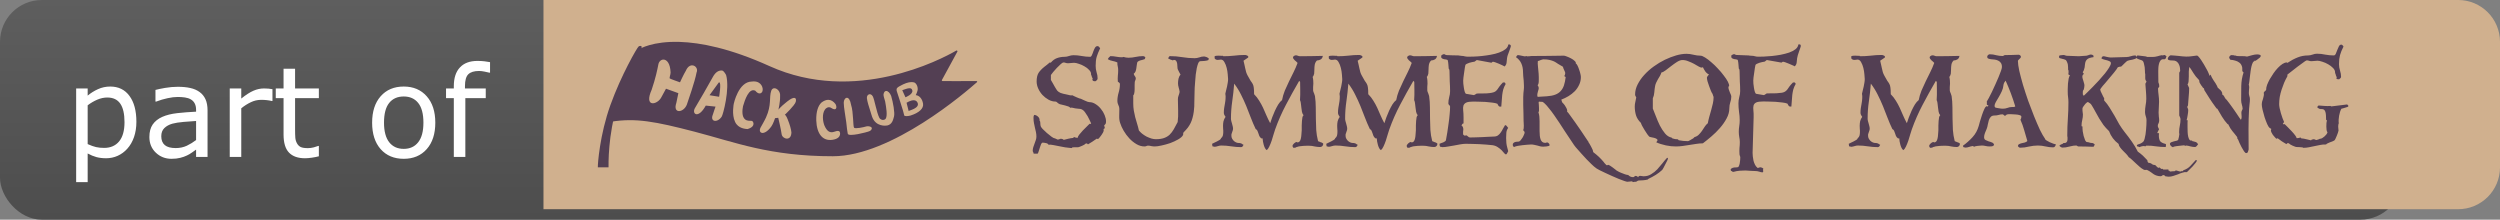 <svg width="239" height="21" viewBox="0 0 239 21" fill="none" xmlns="http://www.w3.org/2000/svg">
<rect x="0" y="0" width="239" height="21" fill="#808080" stroke="none"/>
<rect width="229.648" height="21" rx="4" fill="url(#paint0_linear_18_124)"/>
<path d="M51.956 0H235C237.209 0 239 1.791 239 4V16C239 18.209 237.209 20 235 20H51.956V0Z" fill="#D0B08E"/>
<path d="M105.735 11.602C105.735 11.705 105.724 11.778 105.702 11.822C105.68 11.866 105.633 11.921 105.559 11.987L105.625 12.251L105.493 12.339C105.508 12.361 105.515 12.398 105.515 12.449C105.515 12.515 105.493 12.588 105.449 12.669C105.413 12.742 105.365 12.819 105.306 12.9C105.255 12.973 105.2 13.047 105.141 13.12C105.083 13.186 105.031 13.241 104.987 13.285C104.965 13.285 104.947 13.285 104.932 13.285C104.925 13.278 104.914 13.274 104.899 13.274C104.885 13.259 104.87 13.252 104.855 13.252C104.716 13.347 104.577 13.443 104.437 13.538C104.305 13.626 104.162 13.714 104.008 13.802L103.92 13.714H103.81C103.774 13.751 103.722 13.791 103.656 13.835C103.59 13.872 103.517 13.908 103.436 13.945C103.363 13.982 103.29 14.011 103.216 14.033C103.15 14.062 103.092 14.077 103.04 14.077C103.018 14.077 102.978 14.077 102.919 14.077C102.861 14.077 102.798 14.077 102.732 14.077C102.666 14.077 102.608 14.081 102.556 14.088C102.512 14.095 102.49 14.103 102.49 14.11C102.49 14.139 102.472 14.154 102.435 14.154H102.413C102.325 14.147 102.23 14.136 102.127 14.121C102.032 14.114 101.937 14.103 101.841 14.088C101.739 14.073 101.64 14.055 101.544 14.033C101.449 14.011 101.354 13.993 101.258 13.978C101.06 13.934 100.873 13.897 100.697 13.868C100.521 13.831 100.367 13.82 100.235 13.835C100.199 13.754 100.118 13.703 99.993 13.681C99.869 13.652 99.766 13.637 99.685 13.637C99.627 13.637 99.575 13.681 99.531 13.769C99.495 13.857 99.458 13.96 99.421 14.077C99.407 14.136 99.388 14.194 99.366 14.253C99.344 14.319 99.326 14.378 99.311 14.429C99.297 14.488 99.278 14.539 99.256 14.583C99.242 14.627 99.223 14.664 99.201 14.693H98.816C98.816 14.656 98.813 14.631 98.805 14.616C98.798 14.601 98.787 14.579 98.772 14.55C98.743 14.506 98.728 14.458 98.728 14.407C98.728 14.297 98.747 14.183 98.783 14.066C98.827 13.949 98.868 13.835 98.904 13.725C98.948 13.608 98.989 13.494 99.025 13.384C99.062 13.274 99.08 13.164 99.08 13.054C99.08 12.907 99.066 12.764 99.036 12.625C99.007 12.478 98.974 12.335 98.937 12.196C98.908 12.057 98.879 11.917 98.849 11.778C98.82 11.631 98.805 11.485 98.805 11.338C98.805 11.287 98.805 11.232 98.805 11.173C98.813 11.107 98.835 11.045 98.871 10.986C98.93 10.986 98.992 11.001 99.058 11.03C99.124 11.059 99.183 11.1 99.234 11.151C99.286 11.195 99.326 11.25 99.355 11.316C99.385 11.375 99.392 11.437 99.377 11.503C99.436 11.584 99.462 11.672 99.454 11.767C99.454 11.862 99.465 11.958 99.487 12.053C99.495 12.104 99.557 12.196 99.674 12.328C99.799 12.453 99.935 12.581 100.081 12.713C100.235 12.845 100.382 12.962 100.521 13.065C100.661 13.168 100.76 13.219 100.818 13.219C100.84 13.219 100.881 13.234 100.939 13.263C101.005 13.292 101.057 13.318 101.093 13.34H101.126C101.185 13.34 101.236 13.329 101.28 13.307C101.332 13.278 101.387 13.263 101.445 13.263C101.475 13.263 101.5 13.27 101.522 13.285C101.552 13.292 101.585 13.3 101.621 13.307L101.687 13.373C101.834 13.336 101.981 13.3 102.127 13.263C102.281 13.226 102.435 13.201 102.589 13.186L102.677 13.098C102.729 13.113 102.78 13.131 102.831 13.153C102.883 13.168 102.934 13.175 102.985 13.175C103.007 13.175 103.022 13.171 103.029 13.164C103.029 13.098 103.077 13.003 103.172 12.878C103.275 12.746 103.389 12.614 103.513 12.482C103.645 12.343 103.774 12.214 103.898 12.097C104.023 11.972 104.111 11.884 104.162 11.833L104.272 11.844L104.316 11.811C104.28 11.723 104.232 11.617 104.173 11.492C104.115 11.36 104.049 11.232 103.975 11.107C103.902 10.982 103.825 10.865 103.744 10.755C103.671 10.645 103.594 10.564 103.513 10.513C103.411 10.44 103.293 10.403 103.161 10.403C103.029 10.396 102.905 10.381 102.787 10.359C102.692 10.344 102.611 10.326 102.545 10.304C102.479 10.282 102.395 10.282 102.292 10.304C102.292 10.26 102.245 10.22 102.149 10.183C102.069 10.154 101.962 10.121 101.83 10.084C101.691 10.047 101.57 10.018 101.467 9.996C101.416 9.981 101.368 9.97 101.324 9.963C101.288 9.948 101.258 9.934 101.236 9.919C101.178 9.89 101.123 9.849 101.071 9.798C101.02 9.739 100.965 9.71 100.906 9.71C100.686 9.71 100.466 9.651 100.246 9.534C100.034 9.417 99.839 9.266 99.663 9.083C99.495 8.9 99.359 8.694 99.256 8.467C99.154 8.24 99.102 8.016 99.102 7.796C99.102 7.444 99.161 7.173 99.278 6.982C99.403 6.784 99.59 6.586 99.839 6.388C99.92 6.329 100.001 6.267 100.081 6.201C100.162 6.128 100.254 6.051 100.356 5.97C100.408 5.97 100.437 5.981 100.444 6.003C100.635 5.776 100.84 5.625 101.06 5.552C101.28 5.471 101.526 5.431 101.797 5.431C101.863 5.431 101.929 5.424 101.995 5.409C102.061 5.387 102.127 5.369 102.193 5.354C102.259 5.332 102.329 5.314 102.402 5.299C102.476 5.284 102.549 5.277 102.622 5.277C102.886 5.277 103.15 5.303 103.414 5.354C103.686 5.405 103.953 5.431 104.217 5.431C104.276 5.431 104.324 5.394 104.36 5.321C104.404 5.24 104.434 5.174 104.448 5.123C104.463 5.094 104.474 5.064 104.481 5.035C104.489 5.006 104.5 4.973 104.514 4.936C104.558 4.811 104.61 4.694 104.668 4.584C104.734 4.467 104.819 4.408 104.921 4.408C104.98 4.408 105.031 4.434 105.075 4.485C105.119 4.529 105.152 4.573 105.174 4.617C105.094 4.778 105.028 4.925 104.976 5.057C104.925 5.182 104.881 5.306 104.844 5.431C104.808 5.556 104.782 5.688 104.767 5.827C104.753 5.966 104.745 6.124 104.745 6.3C104.745 6.513 104.775 6.714 104.833 6.905C104.899 7.096 104.932 7.294 104.932 7.499C104.932 7.558 104.91 7.609 104.866 7.653C104.822 7.69 104.782 7.726 104.745 7.763H104.602C104.58 7.763 104.555 7.756 104.525 7.741C104.503 7.726 104.481 7.708 104.459 7.686C104.445 7.664 104.434 7.642 104.426 7.62C104.426 7.591 104.441 7.565 104.47 7.543C104.434 7.484 104.404 7.418 104.382 7.345C104.368 7.272 104.342 7.202 104.305 7.136V7.07C104.305 6.938 104.243 6.81 104.118 6.685C104.001 6.553 103.854 6.439 103.678 6.344C103.51 6.241 103.33 6.161 103.139 6.102C102.956 6.036 102.802 6.003 102.677 6.003C102.582 6.003 102.487 6.01 102.391 6.025C102.296 6.04 102.201 6.047 102.105 6.047C102.025 6.047 101.951 6.036 101.885 6.014C101.819 5.985 101.746 5.97 101.665 5.97C101.614 5.97 101.53 6.021 101.412 6.124C101.295 6.227 101.17 6.348 101.038 6.487C100.914 6.619 100.796 6.751 100.686 6.883C100.576 7.015 100.503 7.11 100.466 7.169V7.642C100.547 7.774 100.617 7.895 100.675 8.005C100.734 8.108 100.785 8.199 100.829 8.28C100.881 8.361 100.925 8.434 100.961 8.5C100.998 8.559 101.035 8.614 101.071 8.665C101.152 8.753 101.258 8.826 101.39 8.885C101.522 8.936 101.742 8.991 102.05 9.05C102.131 9.065 102.208 9.083 102.281 9.105C102.355 9.127 102.432 9.127 102.512 9.105C102.549 9.127 102.608 9.156 102.688 9.193C102.769 9.23 102.85 9.266 102.93 9.303C103.018 9.34 103.099 9.373 103.172 9.402C103.246 9.424 103.301 9.439 103.337 9.446C103.374 9.461 103.429 9.486 103.502 9.523C103.583 9.56 103.664 9.596 103.744 9.633C103.832 9.67 103.913 9.703 103.986 9.732C104.067 9.754 104.122 9.765 104.151 9.765C104.349 9.765 104.544 9.827 104.734 9.952C104.925 10.069 105.094 10.22 105.24 10.403C105.394 10.586 105.515 10.788 105.603 11.008C105.691 11.221 105.735 11.419 105.735 11.602ZM115.566 5.629C115.551 5.651 115.54 5.673 115.533 5.695C115.525 5.71 115.518 5.728 115.511 5.75C115.415 5.787 115.291 5.812 115.137 5.827C114.983 5.842 114.854 5.849 114.752 5.849C114.678 5.849 114.612 5.911 114.554 6.036C114.502 6.161 114.455 6.318 114.411 6.509C114.374 6.692 114.341 6.901 114.312 7.136C114.29 7.363 114.271 7.583 114.257 7.796C114.242 8.009 114.227 8.203 114.213 8.379C114.205 8.548 114.202 8.665 114.202 8.731C114.187 9.061 114.18 9.387 114.18 9.71C114.187 10.025 114.169 10.348 114.125 10.678C114.095 10.898 114.055 11.096 114.004 11.272C113.96 11.441 113.901 11.602 113.828 11.756C113.754 11.91 113.663 12.06 113.553 12.207C113.443 12.346 113.311 12.493 113.157 12.647C113.12 12.684 113.105 12.731 113.113 12.79C113.12 12.841 113.113 12.885 113.091 12.922C113.017 13.061 112.863 13.197 112.629 13.329C112.401 13.461 112.148 13.578 111.87 13.681C111.591 13.776 111.312 13.853 111.034 13.912C110.762 13.971 110.55 14 110.396 14C110.286 14 110.176 13.989 110.066 13.967C109.963 13.938 109.857 13.923 109.747 13.923C109.695 13.923 109.64 13.938 109.582 13.967C109.53 13.989 109.479 14 109.428 14C109.156 14 108.896 13.927 108.647 13.78C108.397 13.633 108.17 13.45 107.965 13.23C107.759 13.01 107.58 12.768 107.426 12.504C107.272 12.24 107.158 11.991 107.085 11.756C107.019 11.565 106.989 11.345 106.997 11.096C107.004 10.839 107.008 10.608 107.008 10.403C107.008 10.278 106.975 10.154 106.909 10.029C106.85 9.904 106.821 9.783 106.821 9.666C106.821 9.395 106.861 9.123 106.942 8.852C107.022 8.581 107.063 8.306 107.063 8.027C107.063 7.976 107.037 7.932 106.986 7.895C106.942 7.851 106.901 7.822 106.865 7.807C106.85 7.616 106.85 7.433 106.865 7.257C106.887 7.074 106.898 6.887 106.898 6.696C106.898 6.571 106.883 6.45 106.854 6.333C106.824 6.216 106.813 6.095 106.821 5.97C106.674 5.904 106.52 5.856 106.359 5.827C106.197 5.798 106.047 5.743 105.908 5.662C105.93 5.603 105.963 5.548 106.007 5.497C106.058 5.446 106.106 5.402 106.15 5.365C106.34 5.365 106.527 5.383 106.711 5.42C106.901 5.457 107.092 5.475 107.283 5.475L107.404 5.442C107.484 5.457 107.561 5.475 107.635 5.497C107.715 5.512 107.796 5.519 107.877 5.519C108.111 5.519 108.342 5.493 108.57 5.442C108.804 5.391 109.035 5.365 109.263 5.365C109.314 5.365 109.365 5.38 109.417 5.409C109.468 5.431 109.494 5.471 109.494 5.53C109.486 5.545 109.475 5.563 109.461 5.585C109.453 5.607 109.446 5.629 109.439 5.651C109.38 5.673 109.314 5.695 109.241 5.717C109.167 5.732 109.094 5.75 109.021 5.772C108.947 5.794 108.881 5.823 108.823 5.86C108.764 5.889 108.727 5.933 108.713 5.992C108.691 6.073 108.676 6.164 108.669 6.267C108.661 6.37 108.647 6.472 108.625 6.575C108.61 6.67 108.584 6.762 108.548 6.85C108.511 6.931 108.456 6.997 108.383 7.048C108.397 7.129 108.434 7.206 108.493 7.279C108.551 7.345 108.581 7.418 108.581 7.499C108.581 7.55 108.566 7.609 108.537 7.675C108.507 7.734 108.489 7.792 108.482 7.851C108.474 7.917 108.471 8.012 108.471 8.137C108.478 8.262 108.478 8.39 108.471 8.522C108.471 8.654 108.46 8.779 108.438 8.896C108.423 9.006 108.39 9.079 108.339 9.116V9.886C108.339 10.135 108.357 10.366 108.394 10.579C108.43 10.792 108.474 11.001 108.526 11.206C108.584 11.404 108.643 11.606 108.702 11.811C108.768 12.016 108.826 12.236 108.878 12.471C108.958 12.574 109.061 12.676 109.186 12.779C109.318 12.882 109.457 12.973 109.604 13.054C109.758 13.127 109.912 13.19 110.066 13.241C110.22 13.285 110.363 13.307 110.495 13.307C110.81 13.307 111.07 13.27 111.276 13.197C111.488 13.124 111.668 13.017 111.815 12.878C111.961 12.739 112.093 12.566 112.211 12.361C112.328 12.156 112.453 11.925 112.585 11.668C112.629 11.301 112.643 10.938 112.629 10.579C112.614 10.22 112.607 9.853 112.607 9.479C112.607 9.354 112.629 9.241 112.673 9.138C112.717 9.028 112.75 8.911 112.772 8.786C112.757 8.654 112.728 8.518 112.684 8.379C112.64 8.232 112.618 8.097 112.618 7.972C112.618 7.84 112.632 7.693 112.662 7.532C112.698 7.371 112.764 7.239 112.86 7.136C112.823 7.055 112.779 6.975 112.728 6.894C112.684 6.813 112.643 6.733 112.607 6.652C112.577 6.593 112.563 6.513 112.563 6.41C112.563 6.3 112.555 6.197 112.541 6.102C112.526 5.999 112.497 5.911 112.453 5.838C112.409 5.765 112.328 5.728 112.211 5.728L112.134 5.772H112.123C112.057 5.75 111.98 5.724 111.892 5.695C111.804 5.658 111.73 5.622 111.672 5.585C111.686 5.548 111.708 5.504 111.738 5.453C111.767 5.394 111.804 5.365 111.848 5.365C112.244 5.365 112.636 5.398 113.025 5.464C113.421 5.53 113.817 5.563 114.213 5.563C114.359 5.563 114.506 5.537 114.653 5.486C114.807 5.427 114.961 5.398 115.115 5.398C115.137 5.398 115.173 5.405 115.225 5.42C115.276 5.427 115.324 5.442 115.368 5.464C115.419 5.486 115.463 5.512 115.5 5.541C115.544 5.57 115.566 5.6 115.566 5.629ZM126.502 13.758C126.502 13.839 126.473 13.908 126.414 13.967C126.355 14.026 126.286 14.055 126.205 14.055C126.036 14.055 125.86 14.037 125.677 14C125.501 13.956 125.332 13.934 125.171 13.934C125.09 13.934 125.002 13.934 124.907 13.934C124.812 13.934 124.713 13.938 124.61 13.945C124.507 13.952 124.405 13.963 124.302 13.978C124.207 13.985 124.122 14.004 124.049 14.033C123.99 14.048 123.95 14.059 123.928 14.066C123.906 14.081 123.884 14.095 123.862 14.11C123.847 14.117 123.825 14.121 123.796 14.121C123.767 14.128 123.719 14.132 123.653 14.132C123.631 14.11 123.609 14.081 123.587 14.044C123.572 14.015 123.565 13.985 123.565 13.956C123.565 13.883 123.613 13.802 123.708 13.714C123.803 13.626 123.888 13.578 123.961 13.571L124.038 13.615C124.126 13.615 124.196 13.582 124.247 13.516C124.298 13.45 124.335 13.366 124.357 13.263C124.386 13.153 124.405 13.028 124.412 12.889C124.427 12.75 124.438 12.603 124.445 12.449C124.445 12.295 124.445 12.141 124.445 11.987C124.445 11.833 124.452 11.69 124.467 11.558C124.482 11.426 124.496 11.312 124.511 11.217C124.533 11.122 124.57 11.056 124.621 11.019C124.54 10.916 124.489 10.806 124.467 10.689C124.445 10.564 124.427 10.436 124.412 10.304C124.397 10.179 124.383 10.055 124.368 9.93C124.361 9.798 124.331 9.677 124.28 9.567C124.295 9.398 124.302 9.233 124.302 9.072C124.302 8.911 124.302 8.749 124.302 8.588L124.291 7.829L124.203 7.73C123.756 8.5 123.334 9.263 122.938 10.018C122.542 10.766 122.197 11.551 121.904 12.372C121.867 12.475 121.82 12.625 121.761 12.823C121.71 13.021 121.647 13.226 121.574 13.439C121.501 13.652 121.424 13.842 121.343 14.011C121.262 14.18 121.182 14.293 121.101 14.352C121.028 14.308 120.969 14.238 120.925 14.143C120.881 14.055 120.844 13.96 120.815 13.857C120.786 13.747 120.76 13.637 120.738 13.527C120.723 13.417 120.712 13.318 120.705 13.23H120.584C120.489 13.157 120.423 13.076 120.386 12.988C120.357 12.9 120.327 12.816 120.298 12.735C120.276 12.654 120.247 12.577 120.21 12.504C120.181 12.431 120.126 12.376 120.045 12.339C119.876 11.987 119.722 11.628 119.583 11.261C119.444 10.887 119.297 10.513 119.143 10.139C118.989 9.765 118.82 9.398 118.637 9.039C118.461 8.68 118.245 8.331 117.988 7.994C117.944 8.566 117.882 9.131 117.801 9.688C117.72 10.238 117.68 10.788 117.68 11.338C117.68 11.419 117.691 11.499 117.713 11.58C117.735 11.661 117.757 11.738 117.779 11.811C117.808 11.892 117.83 11.976 117.845 12.064C117.867 12.145 117.878 12.225 117.878 12.306C117.878 12.387 117.86 12.467 117.823 12.548C117.794 12.621 117.768 12.698 117.746 12.779C117.731 12.801 117.724 12.838 117.724 12.889C117.724 12.933 117.724 12.97 117.724 12.999C117.724 13.087 117.746 13.171 117.79 13.252C117.834 13.333 117.889 13.406 117.955 13.472C118.021 13.531 118.094 13.578 118.175 13.615C118.263 13.652 118.347 13.67 118.428 13.67C118.501 13.67 118.556 13.677 118.593 13.692C118.63 13.699 118.663 13.71 118.692 13.725C118.707 13.74 118.721 13.751 118.736 13.758C118.751 13.765 118.765 13.776 118.78 13.791C118.795 13.798 118.809 13.806 118.824 13.813C118.839 13.813 118.857 13.82 118.879 13.835C118.864 13.894 118.835 13.949 118.791 14C118.754 14.044 118.707 14.066 118.648 14.066C118.34 14.066 118.025 14.04 117.702 13.989C117.387 13.938 117.071 13.912 116.756 13.912C116.653 13.912 116.547 13.93 116.437 13.967C116.378 13.982 116.323 13.996 116.272 14.011C116.228 14.026 116.18 14.033 116.129 14.033C116.092 14.033 116.056 14.026 116.019 14.011C115.982 14.004 115.946 13.996 115.909 13.989L115.876 13.747C115.92 13.718 115.986 13.685 116.074 13.648C116.162 13.611 116.254 13.567 116.349 13.516C116.437 13.472 116.521 13.424 116.602 13.373C116.683 13.322 116.727 13.267 116.734 13.208C116.815 13.149 116.87 13.072 116.899 12.977C116.928 12.874 116.943 12.768 116.943 12.658C116.95 12.548 116.947 12.438 116.932 12.328C116.925 12.218 116.921 12.119 116.921 12.031C116.921 11.877 116.936 11.73 116.965 11.591C117.002 11.444 117.068 11.305 117.163 11.173C117.126 11.114 117.09 11.056 117.053 10.997C117.016 10.931 116.998 10.858 116.998 10.777C116.998 10.623 117.009 10.473 117.031 10.326C117.06 10.172 117.086 10.022 117.108 9.875C117.137 9.728 117.156 9.578 117.163 9.424C117.178 9.27 117.17 9.116 117.141 8.962C117.163 8.852 117.189 8.742 117.218 8.632C117.247 8.515 117.277 8.394 117.306 8.269C117.335 8.144 117.357 8.023 117.372 7.906C117.394 7.789 117.405 7.675 117.405 7.565C117.405 7.47 117.394 7.319 117.372 7.114C117.357 6.909 117.324 6.703 117.273 6.498C117.222 6.285 117.148 6.098 117.053 5.937C116.965 5.776 116.851 5.695 116.712 5.695C116.653 5.695 116.598 5.702 116.547 5.717C116.503 5.724 116.452 5.728 116.393 5.728C116.342 5.728 116.287 5.713 116.228 5.684C116.177 5.655 116.14 5.618 116.118 5.574V5.376C116.162 5.354 116.217 5.339 116.283 5.332C116.349 5.325 116.419 5.321 116.492 5.321C116.573 5.321 116.65 5.325 116.723 5.332C116.796 5.332 116.859 5.332 116.91 5.332L116.943 5.376C117.295 5.376 117.64 5.358 117.977 5.321C118.322 5.277 118.666 5.255 119.011 5.255C119.07 5.255 119.125 5.266 119.176 5.288C119.235 5.31 119.286 5.339 119.33 5.376V5.497L118.879 5.805C118.916 5.93 118.945 6.054 118.967 6.179C118.989 6.296 119.015 6.414 119.044 6.531C119.073 6.656 119.103 6.777 119.132 6.894C119.169 7.011 119.216 7.121 119.275 7.224C119.392 7.451 119.488 7.62 119.561 7.73C119.642 7.833 119.708 7.932 119.759 8.027C119.81 8.122 119.843 8.236 119.858 8.368C119.88 8.5 119.891 8.713 119.891 9.006C120.082 9.197 120.243 9.402 120.375 9.622C120.514 9.842 120.639 10.069 120.749 10.304C120.859 10.539 120.965 10.781 121.068 11.03C121.171 11.272 121.292 11.521 121.431 11.778C121.482 11.624 121.545 11.441 121.618 11.228C121.699 11.015 121.787 10.803 121.882 10.59C121.985 10.37 122.091 10.168 122.201 9.985C122.318 9.802 122.439 9.662 122.564 9.567C122.623 9.259 122.711 8.958 122.828 8.665C122.953 8.372 123.088 8.075 123.235 7.774C123.374 7.481 123.517 7.191 123.664 6.905C123.811 6.612 123.939 6.315 124.049 6.014C124.012 5.97 123.972 5.93 123.928 5.893C123.899 5.871 123.873 5.849 123.851 5.827C123.829 5.805 123.803 5.783 123.774 5.761C123.664 5.651 123.609 5.563 123.609 5.497C123.609 5.438 123.638 5.391 123.697 5.354C123.763 5.31 123.825 5.288 123.884 5.288C123.95 5.288 124.016 5.303 124.082 5.332C124.148 5.361 124.218 5.376 124.291 5.376C124.65 5.376 125.01 5.372 125.369 5.365C125.728 5.35 126.091 5.343 126.458 5.343C126.443 5.49 126.381 5.6 126.271 5.673C126.168 5.739 126.044 5.776 125.897 5.783C125.787 5.9 125.717 6.036 125.688 6.19C125.666 6.337 125.655 6.483 125.655 6.63C125.648 6.711 125.644 6.788 125.644 6.861C125.644 6.927 125.64 6.989 125.633 7.048C125.618 7.107 125.6 7.162 125.578 7.213C125.563 7.264 125.534 7.308 125.49 7.345C125.519 7.462 125.538 7.576 125.545 7.686C125.552 7.789 125.556 7.891 125.556 7.994C125.549 8.097 125.541 8.203 125.534 8.313C125.534 8.416 125.534 8.526 125.534 8.643C125.534 8.672 125.541 8.709 125.556 8.753C125.578 8.797 125.596 8.845 125.611 8.896C125.626 8.925 125.637 8.951 125.644 8.973C125.651 8.995 125.659 9.021 125.666 9.05C125.681 9.079 125.695 9.123 125.71 9.182C125.761 9.541 125.787 9.901 125.787 10.26C125.794 10.619 125.798 10.986 125.798 11.36C125.805 11.727 125.816 12.082 125.831 12.427C125.853 12.764 125.912 13.12 126.007 13.494C126.022 13.509 126.047 13.52 126.084 13.527C126.121 13.534 126.15 13.545 126.172 13.56C126.223 13.589 126.275 13.608 126.326 13.615C126.377 13.637 126.418 13.659 126.447 13.681C126.484 13.696 126.502 13.721 126.502 13.758ZM137.416 13.758C137.416 13.839 137.387 13.908 137.328 13.967C137.269 14.026 137.2 14.055 137.119 14.055C136.95 14.055 136.774 14.037 136.591 14C136.415 13.956 136.246 13.934 136.085 13.934C136.004 13.934 135.916 13.934 135.821 13.934C135.726 13.934 135.627 13.938 135.524 13.945C135.421 13.952 135.319 13.963 135.216 13.978C135.121 13.985 135.036 14.004 134.963 14.033C134.904 14.048 134.864 14.059 134.842 14.066C134.82 14.081 134.798 14.095 134.776 14.11C134.761 14.117 134.739 14.121 134.71 14.121C134.681 14.128 134.633 14.132 134.567 14.132C134.545 14.11 134.523 14.081 134.501 14.044C134.486 14.015 134.479 13.985 134.479 13.956C134.479 13.883 134.527 13.802 134.622 13.714C134.717 13.626 134.802 13.578 134.875 13.571L134.952 13.615C135.04 13.615 135.11 13.582 135.161 13.516C135.212 13.45 135.249 13.366 135.271 13.263C135.3 13.153 135.319 13.028 135.326 12.889C135.341 12.75 135.352 12.603 135.359 12.449C135.359 12.295 135.359 12.141 135.359 11.987C135.359 11.833 135.366 11.69 135.381 11.558C135.396 11.426 135.41 11.312 135.425 11.217C135.447 11.122 135.484 11.056 135.535 11.019C135.454 10.916 135.403 10.806 135.381 10.689C135.359 10.564 135.341 10.436 135.326 10.304C135.311 10.179 135.297 10.055 135.282 9.93C135.275 9.798 135.245 9.677 135.194 9.567C135.209 9.398 135.216 9.233 135.216 9.072C135.216 8.911 135.216 8.749 135.216 8.588L135.205 7.829L135.117 7.73C134.67 8.5 134.248 9.263 133.852 10.018C133.456 10.766 133.111 11.551 132.818 12.372C132.781 12.475 132.734 12.625 132.675 12.823C132.624 13.021 132.561 13.226 132.488 13.439C132.415 13.652 132.338 13.842 132.257 14.011C132.176 14.18 132.096 14.293 132.015 14.352C131.942 14.308 131.883 14.238 131.839 14.143C131.795 14.055 131.758 13.96 131.729 13.857C131.7 13.747 131.674 13.637 131.652 13.527C131.637 13.417 131.626 13.318 131.619 13.23H131.498C131.403 13.157 131.337 13.076 131.3 12.988C131.271 12.9 131.241 12.816 131.212 12.735C131.19 12.654 131.161 12.577 131.124 12.504C131.095 12.431 131.04 12.376 130.959 12.339C130.79 11.987 130.636 11.628 130.497 11.261C130.358 10.887 130.211 10.513 130.057 10.139C129.903 9.765 129.734 9.398 129.551 9.039C129.375 8.68 129.159 8.331 128.902 7.994C128.858 8.566 128.796 9.131 128.715 9.688C128.634 10.238 128.594 10.788 128.594 11.338C128.594 11.419 128.605 11.499 128.627 11.58C128.649 11.661 128.671 11.738 128.693 11.811C128.722 11.892 128.744 11.976 128.759 12.064C128.781 12.145 128.792 12.225 128.792 12.306C128.792 12.387 128.774 12.467 128.737 12.548C128.708 12.621 128.682 12.698 128.66 12.779C128.645 12.801 128.638 12.838 128.638 12.889C128.638 12.933 128.638 12.97 128.638 12.999C128.638 13.087 128.66 13.171 128.704 13.252C128.748 13.333 128.803 13.406 128.869 13.472C128.935 13.531 129.008 13.578 129.089 13.615C129.177 13.652 129.261 13.67 129.342 13.67C129.415 13.67 129.47 13.677 129.507 13.692C129.544 13.699 129.577 13.71 129.606 13.725C129.621 13.74 129.635 13.751 129.65 13.758C129.665 13.765 129.679 13.776 129.694 13.791C129.709 13.798 129.723 13.806 129.738 13.813C129.753 13.813 129.771 13.82 129.793 13.835C129.778 13.894 129.749 13.949 129.705 14C129.668 14.044 129.621 14.066 129.562 14.066C129.254 14.066 128.939 14.04 128.616 13.989C128.301 13.938 127.985 13.912 127.67 13.912C127.567 13.912 127.461 13.93 127.351 13.967C127.292 13.982 127.237 13.996 127.186 14.011C127.142 14.026 127.094 14.033 127.043 14.033C127.006 14.033 126.97 14.026 126.933 14.011C126.896 14.004 126.86 13.996 126.823 13.989L126.79 13.747C126.834 13.718 126.9 13.685 126.988 13.648C127.076 13.611 127.168 13.567 127.263 13.516C127.351 13.472 127.435 13.424 127.516 13.373C127.597 13.322 127.641 13.267 127.648 13.208C127.729 13.149 127.784 13.072 127.813 12.977C127.842 12.874 127.857 12.768 127.857 12.658C127.864 12.548 127.861 12.438 127.846 12.328C127.839 12.218 127.835 12.119 127.835 12.031C127.835 11.877 127.85 11.73 127.879 11.591C127.916 11.444 127.982 11.305 128.077 11.173C128.04 11.114 128.004 11.056 127.967 10.997C127.93 10.931 127.912 10.858 127.912 10.777C127.912 10.623 127.923 10.473 127.945 10.326C127.974 10.172 128 10.022 128.022 9.875C128.051 9.728 128.07 9.578 128.077 9.424C128.092 9.27 128.084 9.116 128.055 8.962C128.077 8.852 128.103 8.742 128.132 8.632C128.161 8.515 128.191 8.394 128.22 8.269C128.249 8.144 128.271 8.023 128.286 7.906C128.308 7.789 128.319 7.675 128.319 7.565C128.319 7.47 128.308 7.319 128.286 7.114C128.271 6.909 128.238 6.703 128.187 6.498C128.136 6.285 128.062 6.098 127.967 5.937C127.879 5.776 127.765 5.695 127.626 5.695C127.567 5.695 127.512 5.702 127.461 5.717C127.417 5.724 127.366 5.728 127.307 5.728C127.256 5.728 127.201 5.713 127.142 5.684C127.091 5.655 127.054 5.618 127.032 5.574V5.376C127.076 5.354 127.131 5.339 127.197 5.332C127.263 5.325 127.333 5.321 127.406 5.321C127.487 5.321 127.564 5.325 127.637 5.332C127.71 5.332 127.773 5.332 127.824 5.332L127.857 5.376C128.209 5.376 128.554 5.358 128.891 5.321C129.236 5.277 129.58 5.255 129.925 5.255C129.984 5.255 130.039 5.266 130.09 5.288C130.149 5.31 130.2 5.339 130.244 5.376V5.497L129.793 5.805C129.83 5.93 129.859 6.054 129.881 6.179C129.903 6.296 129.929 6.414 129.958 6.531C129.987 6.656 130.017 6.777 130.046 6.894C130.083 7.011 130.13 7.121 130.189 7.224C130.306 7.451 130.402 7.62 130.475 7.73C130.556 7.833 130.622 7.932 130.673 8.027C130.724 8.122 130.757 8.236 130.772 8.368C130.794 8.5 130.805 8.713 130.805 9.006C130.996 9.197 131.157 9.402 131.289 9.622C131.428 9.842 131.553 10.069 131.663 10.304C131.773 10.539 131.879 10.781 131.982 11.03C132.085 11.272 132.206 11.521 132.345 11.778C132.396 11.624 132.459 11.441 132.532 11.228C132.613 11.015 132.701 10.803 132.796 10.59C132.899 10.37 133.005 10.168 133.115 9.985C133.232 9.802 133.353 9.662 133.478 9.567C133.537 9.259 133.625 8.958 133.742 8.665C133.867 8.372 134.002 8.075 134.149 7.774C134.288 7.481 134.431 7.191 134.578 6.905C134.725 6.612 134.853 6.315 134.963 6.014C134.926 5.97 134.886 5.93 134.842 5.893C134.813 5.871 134.787 5.849 134.765 5.827C134.743 5.805 134.717 5.783 134.688 5.761C134.578 5.651 134.523 5.563 134.523 5.497C134.523 5.438 134.552 5.391 134.611 5.354C134.677 5.31 134.739 5.288 134.798 5.288C134.864 5.288 134.93 5.303 134.996 5.332C135.062 5.361 135.132 5.376 135.205 5.376C135.564 5.376 135.924 5.372 136.283 5.365C136.642 5.35 137.005 5.343 137.372 5.343C137.357 5.49 137.295 5.6 137.185 5.673C137.082 5.739 136.958 5.776 136.811 5.783C136.701 5.9 136.631 6.036 136.602 6.19C136.58 6.337 136.569 6.483 136.569 6.63C136.562 6.711 136.558 6.788 136.558 6.861C136.558 6.927 136.554 6.989 136.547 7.048C136.532 7.107 136.514 7.162 136.492 7.213C136.477 7.264 136.448 7.308 136.404 7.345C136.433 7.462 136.452 7.576 136.459 7.686C136.466 7.789 136.47 7.891 136.47 7.994C136.463 8.097 136.455 8.203 136.448 8.313C136.448 8.416 136.448 8.526 136.448 8.643C136.448 8.672 136.455 8.709 136.47 8.753C136.492 8.797 136.51 8.845 136.525 8.896C136.54 8.925 136.551 8.951 136.558 8.973C136.565 8.995 136.573 9.021 136.58 9.05C136.595 9.079 136.609 9.123 136.624 9.182C136.675 9.541 136.701 9.901 136.701 10.26C136.708 10.619 136.712 10.986 136.712 11.36C136.719 11.727 136.73 12.082 136.745 12.427C136.767 12.764 136.826 13.12 136.921 13.494C136.936 13.509 136.961 13.52 136.998 13.527C137.035 13.534 137.064 13.545 137.086 13.56C137.137 13.589 137.189 13.608 137.24 13.615C137.291 13.637 137.332 13.659 137.361 13.681C137.398 13.696 137.416 13.721 137.416 13.758ZM144.436 4.397C144.436 4.434 144.418 4.503 144.381 4.606C144.352 4.701 144.315 4.808 144.271 4.925C144.227 5.042 144.183 5.16 144.139 5.277C144.102 5.394 144.08 5.49 144.073 5.563C144.058 5.702 144.044 5.845 144.029 5.992C144.014 6.131 143.952 6.252 143.842 6.355C143.805 6.326 143.736 6.289 143.633 6.245C143.53 6.194 143.417 6.142 143.292 6.091C143.175 6.04 143.061 5.996 142.951 5.959C142.848 5.922 142.775 5.904 142.731 5.904C142.694 5.904 142.661 5.922 142.632 5.959C142.61 5.988 142.584 5.999 142.555 5.992L141.18 5.739C141.143 5.761 141.099 5.794 141.048 5.838C141.004 5.882 140.96 5.904 140.916 5.904C140.879 5.904 140.817 5.915 140.729 5.937C140.641 5.952 140.553 5.974 140.465 6.003C140.377 6.032 140.296 6.065 140.223 6.102C140.15 6.139 140.106 6.175 140.091 6.212C140.076 6.249 140.058 6.34 140.036 6.487C140.014 6.626 139.992 6.78 139.97 6.949C139.948 7.11 139.926 7.268 139.904 7.422C139.889 7.569 139.882 7.664 139.882 7.708C139.882 7.759 139.886 7.855 139.893 7.994C139.908 8.126 139.926 8.265 139.948 8.412C139.97 8.551 139.999 8.68 140.036 8.797C140.073 8.907 140.12 8.966 140.179 8.973L140.916 9.094C140.916 9.094 140.927 9.087 140.949 9.072C140.978 9.057 141.008 9.043 141.037 9.028C141.066 9.006 141.096 8.988 141.125 8.973C141.154 8.951 141.176 8.94 141.191 8.94C141.565 8.94 141.866 8.936 142.093 8.929C142.32 8.914 142.5 8.892 142.632 8.863C142.771 8.834 142.874 8.797 142.94 8.753C143.013 8.702 143.079 8.639 143.138 8.566C143.197 8.485 143.263 8.39 143.336 8.28C143.417 8.17 143.53 8.038 143.677 7.884H143.853L143.941 8.027C143.838 8.203 143.761 8.379 143.71 8.555C143.666 8.724 143.633 8.9 143.611 9.083C143.589 9.259 143.574 9.442 143.567 9.633C143.56 9.816 143.545 10.003 143.523 10.194H143.38C143.329 10.194 143.281 10.157 143.237 10.084C143.2 10.011 143.171 9.956 143.149 9.919C143.024 9.868 142.859 9.831 142.654 9.809C142.449 9.78 142.232 9.758 142.005 9.743C141.785 9.728 141.569 9.721 141.356 9.721C141.151 9.714 140.982 9.71 140.85 9.71C140.535 9.71 140.307 9.743 140.168 9.809C140.036 9.875 139.948 9.97 139.904 10.095C139.867 10.22 139.86 10.377 139.882 10.568C139.904 10.751 139.915 10.968 139.915 11.217V11.8C139.871 11.793 139.831 11.815 139.794 11.866C139.765 11.91 139.739 11.95 139.717 11.987C139.79 12.046 139.838 12.108 139.86 12.174C139.882 12.233 139.893 12.299 139.893 12.372C139.893 12.438 139.886 12.511 139.871 12.592C139.864 12.665 139.864 12.739 139.871 12.812L139.882 12.867C139.933 12.926 139.992 12.962 140.058 12.977L140.146 12.933C140.212 12.94 140.274 12.977 140.333 13.043C140.399 13.109 140.465 13.142 140.531 13.142C140.67 13.142 140.843 13.138 141.048 13.131C141.253 13.124 141.462 13.116 141.675 13.109C141.888 13.094 142.097 13.083 142.302 13.076C142.507 13.061 142.68 13.054 142.819 13.054C142.973 13.054 143.101 13.017 143.204 12.944C143.307 12.871 143.395 12.779 143.468 12.669C143.549 12.559 143.618 12.442 143.677 12.317C143.743 12.192 143.809 12.079 143.875 11.976L143.919 11.965C143.963 11.965 144.011 12.002 144.062 12.075C144.121 12.141 144.161 12.192 144.183 12.229C144.08 12.361 144.022 12.515 144.007 12.691C143.992 12.86 143.985 13.028 143.985 13.197C143.985 13.556 144.018 13.846 144.084 14.066C144.15 14.286 144.183 14.414 144.183 14.451C144.168 14.488 144.139 14.546 144.095 14.627C144.058 14.715 144.014 14.759 143.963 14.759C143.919 14.759 143.864 14.719 143.798 14.638C143.739 14.557 143.659 14.466 143.556 14.363C143.453 14.26 143.329 14.161 143.182 14.066C143.043 13.971 142.874 13.908 142.676 13.879C142.507 13.857 142.313 13.839 142.093 13.824C141.873 13.802 141.646 13.787 141.411 13.78C141.184 13.765 140.96 13.758 140.74 13.758C140.52 13.751 140.322 13.747 140.146 13.747C139.977 13.747 139.794 13.765 139.596 13.802C139.398 13.831 139.2 13.868 139.002 13.912C138.804 13.949 138.61 13.982 138.419 14.011C138.228 14.048 138.056 14.066 137.902 14.066C137.865 14.066 137.825 14.059 137.781 14.044C137.744 14.037 137.708 14.029 137.671 14.022C137.634 13.956 137.616 13.864 137.616 13.747C137.653 13.725 137.704 13.703 137.77 13.681C137.836 13.659 137.902 13.637 137.968 13.615C138.034 13.586 138.093 13.553 138.144 13.516C138.195 13.479 138.225 13.439 138.232 13.395C138.276 13.175 138.32 12.926 138.364 12.647C138.408 12.368 138.448 12.086 138.485 11.8C138.529 11.507 138.562 11.221 138.584 10.942C138.613 10.663 138.628 10.414 138.628 10.194C138.628 10.135 138.599 10.084 138.54 10.04C138.489 9.996 138.463 9.945 138.463 9.886C138.463 9.695 138.489 9.501 138.54 9.303C138.599 9.105 138.628 8.911 138.628 8.72C138.628 8.405 138.617 8.093 138.595 7.785C138.58 7.47 138.573 7.158 138.573 6.85C138.573 6.806 138.569 6.755 138.562 6.696C138.555 6.637 138.533 6.593 138.496 6.564C138.481 6.425 138.47 6.285 138.463 6.146C138.456 6.007 138.434 5.871 138.397 5.739C138.338 5.71 138.28 5.691 138.221 5.684C138.17 5.677 138.118 5.669 138.067 5.662C138.023 5.655 137.975 5.64 137.924 5.618C137.873 5.596 137.825 5.556 137.781 5.497V5.31C137.818 5.281 137.858 5.251 137.902 5.222C137.953 5.193 138.001 5.178 138.045 5.178C138.089 5.178 138.129 5.193 138.166 5.222C138.203 5.251 138.243 5.266 138.287 5.266C138.478 5.266 138.665 5.273 138.848 5.288C139.039 5.295 139.229 5.299 139.42 5.299C139.471 5.299 139.519 5.306 139.563 5.321C139.614 5.336 139.673 5.343 139.739 5.343C139.842 5.343 139.941 5.358 140.036 5.387C140.139 5.409 140.241 5.42 140.344 5.42C140.476 5.42 140.659 5.416 140.894 5.409C141.136 5.402 141.393 5.383 141.664 5.354C141.943 5.325 142.225 5.284 142.511 5.233C142.804 5.182 143.072 5.112 143.314 5.024C143.556 4.936 143.758 4.83 143.919 4.705C144.08 4.58 144.172 4.43 144.194 4.254H144.337C144.403 4.283 144.436 4.331 144.436 4.397ZM159.459 15.177C159.459 15.199 159.433 15.261 159.382 15.364C159.331 15.474 159.272 15.588 159.206 15.705C159.147 15.83 159.089 15.943 159.03 16.046C158.971 16.156 158.931 16.222 158.909 16.244C158.828 16.325 158.733 16.405 158.623 16.486C158.52 16.567 158.41 16.644 158.293 16.717C158.176 16.79 158.055 16.86 157.93 16.926C157.813 16.992 157.703 17.047 157.6 17.091L157.512 17.168C157.343 17.205 157.204 17.227 157.094 17.234C156.984 17.249 156.845 17.256 156.676 17.256C156.617 17.256 156.566 17.274 156.522 17.311C156.478 17.355 156.427 17.377 156.368 17.377C156.28 17.377 156.192 17.388 156.104 17.41L156.027 17.333C155.946 17.333 155.869 17.34 155.796 17.355C155.73 17.37 155.657 17.377 155.576 17.377C155.532 17.377 155.433 17.351 155.279 17.3C155.132 17.249 154.956 17.183 154.751 17.102C154.553 17.021 154.34 16.93 154.113 16.827C153.886 16.724 153.669 16.625 153.464 16.53C153.266 16.442 153.09 16.358 152.936 16.277C152.789 16.204 152.69 16.149 152.639 16.112C152.47 15.995 152.305 15.855 152.144 15.694C151.983 15.54 151.821 15.379 151.66 15.21C151.499 15.041 151.341 14.869 151.187 14.693C151.04 14.517 150.897 14.356 150.758 14.209C150.685 14.136 150.589 14.018 150.472 13.857C150.355 13.688 150.223 13.49 150.076 13.263C149.929 13.036 149.768 12.794 149.592 12.537C149.423 12.273 149.255 12.013 149.086 11.756C148.91 11.492 148.738 11.239 148.569 10.997C148.4 10.755 148.239 10.542 148.085 10.359C147.938 10.168 147.806 10.018 147.689 9.908C147.572 9.791 147.48 9.732 147.414 9.732C147.37 9.732 147.33 9.732 147.293 9.732C147.264 9.725 147.238 9.721 147.216 9.721C147.201 9.721 147.187 9.721 147.172 9.721C147.157 9.714 147.143 9.714 147.128 9.721C147.106 9.728 147.095 9.75 147.095 9.787C147.095 9.802 147.095 9.816 147.095 9.831C147.102 9.846 147.106 9.871 147.106 9.908C147.106 9.952 147.11 10.014 147.117 10.095C147.124 10.176 147.128 10.26 147.128 10.348C147.135 10.429 147.135 10.506 147.128 10.579C147.121 10.652 147.102 10.704 147.073 10.733C147.117 10.858 147.146 10.993 147.161 11.14C147.176 11.279 147.183 11.43 147.183 11.591C147.19 11.752 147.19 11.914 147.183 12.075C147.176 12.236 147.176 12.39 147.183 12.537C147.183 12.691 147.19 12.838 147.205 12.977C147.22 13.109 147.245 13.226 147.282 13.329C147.319 13.432 147.374 13.512 147.447 13.571C147.52 13.63 147.616 13.659 147.733 13.659C147.77 13.659 147.799 13.652 147.821 13.637C147.843 13.622 147.869 13.615 147.898 13.615C147.942 13.615 147.986 13.633 148.03 13.67C148.074 13.707 148.107 13.743 148.129 13.78V13.934C148.107 13.949 148.067 13.96 148.008 13.967C147.957 13.974 147.898 13.985 147.832 14C147.773 14.007 147.715 14.011 147.656 14.011C147.597 14.018 147.557 14.022 147.535 14.022C147.432 14.022 147.333 14.011 147.238 13.989C147.15 13.967 147.058 13.941 146.963 13.912C146.868 13.89 146.769 13.868 146.666 13.846C146.571 13.824 146.472 13.813 146.369 13.813C146.281 13.813 146.164 13.82 146.017 13.835C145.87 13.842 145.716 13.857 145.555 13.879C145.401 13.894 145.247 13.916 145.093 13.945C144.946 13.974 144.829 14.011 144.741 14.055C144.66 14.004 144.62 13.93 144.62 13.835C144.62 13.762 144.642 13.707 144.686 13.67C144.73 13.626 144.781 13.597 144.84 13.582C144.899 13.56 144.957 13.549 145.016 13.549C145.082 13.542 145.137 13.538 145.181 13.538C145.232 13.538 145.291 13.501 145.357 13.428C145.423 13.355 145.485 13.27 145.544 13.175C145.603 13.08 145.65 12.984 145.687 12.889C145.731 12.794 145.753 12.724 145.753 12.68C145.753 12.629 145.738 12.585 145.709 12.548C145.68 12.504 145.647 12.467 145.61 12.438C145.639 12.401 145.658 12.343 145.665 12.262C145.672 12.181 145.676 12.101 145.676 12.02C145.676 11.917 145.672 11.826 145.665 11.745C145.658 11.657 145.654 11.595 145.654 11.558C145.654 11.331 145.65 11.089 145.643 10.832C145.636 10.568 145.628 10.304 145.621 10.04C145.621 9.776 145.621 9.519 145.621 9.27C145.628 9.013 145.647 8.775 145.676 8.555C145.691 8.43 145.694 8.295 145.687 8.148C145.687 8.001 145.68 7.855 145.665 7.708C145.65 7.561 145.636 7.415 145.621 7.268C145.606 7.121 145.599 6.986 145.599 6.861C145.599 6.575 145.548 6.315 145.445 6.08C145.342 5.838 145.17 5.633 144.928 5.464C144.943 5.427 144.968 5.387 145.005 5.343C145.042 5.292 145.078 5.266 145.115 5.266C145.152 5.266 145.203 5.273 145.269 5.288C145.335 5.303 145.408 5.317 145.489 5.332L145.698 5.376C145.735 5.383 145.76 5.387 145.775 5.387C145.79 5.387 145.801 5.387 145.808 5.387C145.83 5.387 145.845 5.383 145.852 5.376C145.867 5.369 145.874 5.365 145.874 5.365C145.881 5.365 145.892 5.361 145.907 5.354C145.929 5.354 145.94 5.354 145.94 5.354C145.94 5.376 145.951 5.387 145.973 5.387C145.973 5.387 145.984 5.387 146.006 5.387C146.072 5.387 146.138 5.383 146.204 5.376C146.277 5.361 146.347 5.354 146.413 5.354C146.89 5.354 147.407 5.35 147.964 5.343C148.521 5.328 149.038 5.321 149.515 5.321C149.559 5.321 149.647 5.347 149.779 5.398C149.918 5.449 150.058 5.512 150.197 5.585C150.336 5.658 150.45 5.739 150.538 5.827C150.633 5.908 150.666 5.981 150.637 6.047C150.696 6.084 150.754 6.161 150.813 6.278C150.872 6.395 150.923 6.524 150.967 6.663C151.018 6.802 151.059 6.938 151.088 7.07C151.117 7.202 151.132 7.301 151.132 7.367C151.132 7.631 151.077 7.877 150.967 8.104C150.864 8.331 150.725 8.537 150.549 8.72C150.373 8.896 150.171 9.054 149.944 9.193C149.724 9.325 149.497 9.435 149.262 9.523L149.339 9.776C149.383 9.813 149.434 9.868 149.493 9.941C149.559 10.014 149.618 10.099 149.669 10.194C149.728 10.282 149.772 10.37 149.801 10.458C149.83 10.546 149.834 10.616 149.812 10.667C149.856 10.696 149.951 10.814 150.098 11.019C150.252 11.224 150.421 11.459 150.604 11.723C150.787 11.98 150.971 12.244 151.154 12.515C151.337 12.786 151.484 13.006 151.594 13.175C151.711 13.344 151.774 13.435 151.781 13.45C151.781 13.479 151.796 13.494 151.825 13.494C151.84 13.531 151.854 13.571 151.869 13.615C151.891 13.652 151.917 13.688 151.946 13.725C151.99 13.82 152.041 13.912 152.1 14C152.159 14.103 152.206 14.198 152.243 14.286C152.28 14.374 152.302 14.458 152.309 14.539C152.5 14.686 152.679 14.836 152.848 14.99C153.017 15.151 153.174 15.32 153.321 15.496C153.328 15.511 153.343 15.533 153.365 15.562C153.394 15.599 153.427 15.635 153.464 15.672C153.501 15.709 153.534 15.742 153.563 15.771C153.6 15.8 153.625 15.811 153.64 15.804C153.655 15.797 153.673 15.786 153.695 15.771C153.724 15.764 153.746 15.76 153.761 15.76C153.783 15.76 153.831 15.782 153.904 15.826C153.985 15.877 154.065 15.932 154.146 15.991C154.234 16.057 154.311 16.116 154.377 16.167C154.443 16.218 154.476 16.244 154.476 16.244C154.476 16.259 154.524 16.292 154.619 16.343C154.714 16.402 154.824 16.457 154.949 16.508C155.081 16.567 155.213 16.618 155.345 16.662C155.477 16.706 155.58 16.728 155.653 16.728C155.785 16.867 155.946 16.937 156.137 16.937C156.174 16.937 156.214 16.915 156.258 16.871L156.28 16.849C156.302 16.827 156.324 16.816 156.346 16.816C156.375 16.816 156.401 16.82 156.423 16.827C156.445 16.842 156.474 16.849 156.511 16.849L156.599 16.948C156.628 16.889 156.661 16.849 156.698 16.827C156.742 16.812 156.79 16.809 156.841 16.816C156.878 16.816 156.933 16.823 157.006 16.838C157.035 16.845 157.061 16.849 157.083 16.849C157.112 16.849 157.138 16.849 157.16 16.849C157.417 16.849 157.648 16.783 157.853 16.651C158.066 16.526 158.26 16.372 158.436 16.189C158.524 16.094 158.608 15.995 158.689 15.892C158.77 15.797 158.85 15.701 158.931 15.606C159.012 15.503 159.089 15.408 159.162 15.32C159.235 15.232 159.309 15.151 159.382 15.078C159.433 15.093 159.459 15.126 159.459 15.177ZM149.68 7.367C149.614 7.33 149.574 7.305 149.559 7.29C149.552 7.268 149.555 7.25 149.57 7.235C149.577 7.22 149.581 7.206 149.581 7.191C149.588 7.176 149.599 7.158 149.614 7.136C149.629 7.092 149.636 7.044 149.636 6.993C149.636 6.942 149.621 6.887 149.592 6.828C149.57 6.769 149.548 6.722 149.526 6.685C149.504 6.626 149.482 6.575 149.46 6.531C149.438 6.48 149.427 6.432 149.427 6.388C149.236 6.285 149.075 6.19 148.943 6.102C148.818 6.014 148.694 5.937 148.569 5.871C148.437 5.812 148.29 5.765 148.129 5.728C147.975 5.691 147.781 5.673 147.546 5.673C147.517 5.673 147.48 5.68 147.436 5.695C147.392 5.71 147.344 5.724 147.293 5.739C147.242 5.761 147.19 5.783 147.139 5.805C147.095 5.82 147.055 5.831 147.018 5.838C147.011 5.897 147.007 5.974 147.007 6.069C147.014 6.157 147.022 6.252 147.029 6.355C147.044 6.458 147.055 6.571 147.062 6.696C147.069 6.813 147.08 6.934 147.095 7.059C147.11 7.308 147.113 7.536 147.106 7.741C147.106 7.939 147.069 8.075 146.996 8.148C147.099 8.287 147.128 8.423 147.084 8.555C147.04 8.687 147.003 8.826 146.974 8.973C146.967 9.017 146.963 9.065 146.963 9.116C146.97 9.16 146.981 9.208 146.996 9.259L147.887 9.204C148.202 9.182 148.466 9.131 148.679 9.05C148.892 8.969 149.064 8.856 149.196 8.709C149.335 8.562 149.442 8.379 149.515 8.159C149.588 7.932 149.643 7.668 149.68 7.367ZM165.512 9.237C165.512 9.42 165.479 9.604 165.413 9.787C165.355 9.97 165.325 10.157 165.325 10.348C165.325 10.678 165.237 11.004 165.061 11.327C164.893 11.642 164.68 11.947 164.423 12.24C164.167 12.533 163.892 12.805 163.598 13.054C163.305 13.303 163.037 13.52 162.795 13.703C162.583 13.703 162.366 13.721 162.146 13.758C161.934 13.787 161.721 13.82 161.508 13.857C161.296 13.894 161.079 13.927 160.859 13.956C160.647 13.985 160.434 14 160.221 14C160.082 14 159.928 13.993 159.759 13.978C159.598 13.956 159.433 13.93 159.264 13.901C159.096 13.864 158.931 13.82 158.769 13.769C158.608 13.718 158.465 13.663 158.34 13.604L158.461 13.417C158.461 13.351 158.425 13.3 158.351 13.263C158.285 13.226 158.208 13.197 158.12 13.175C158.032 13.153 157.944 13.135 157.856 13.12C157.768 13.105 157.702 13.083 157.658 13.054C157.629 13.032 157.57 12.959 157.482 12.834C157.394 12.709 157.306 12.574 157.218 12.427C157.13 12.28 157.05 12.141 156.976 12.009C156.91 11.877 156.877 11.793 156.877 11.756C156.643 11.529 156.485 11.287 156.404 11.03C156.324 10.766 156.283 10.48 156.283 10.172C156.283 10.033 156.302 9.89 156.338 9.743C156.375 9.589 156.404 9.446 156.426 9.314C156.412 9.27 156.39 9.23 156.36 9.193C156.331 9.149 156.316 9.098 156.316 9.039C156.316 8.709 156.397 8.386 156.558 8.071C156.72 7.748 156.932 7.444 157.196 7.158C157.46 6.865 157.761 6.597 158.098 6.355C158.443 6.106 158.795 5.893 159.154 5.717C159.521 5.541 159.88 5.402 160.232 5.299C160.592 5.196 160.922 5.145 161.222 5.145C161.442 5.145 161.666 5.174 161.893 5.233C162.128 5.292 162.348 5.321 162.553 5.321C162.671 5.321 162.821 5.38 163.004 5.497C163.195 5.614 163.393 5.765 163.598 5.948C163.811 6.124 164.02 6.326 164.225 6.553C164.438 6.773 164.625 6.993 164.786 7.213C164.955 7.426 165.087 7.624 165.182 7.807C165.278 7.99 165.318 8.133 165.303 8.236C165.259 8.243 165.237 8.284 165.237 8.357C165.237 8.423 165.252 8.496 165.281 8.577C165.311 8.658 165.34 8.738 165.369 8.819C165.406 8.892 165.439 8.969 165.468 9.05C165.498 9.123 165.512 9.186 165.512 9.237ZM163.818 9.314C163.818 9.255 163.804 9.2 163.774 9.149C163.752 9.09 163.734 9.032 163.719 8.973C163.675 8.922 163.624 8.826 163.565 8.687C163.507 8.54 163.448 8.386 163.389 8.225C163.331 8.064 163.279 7.91 163.235 7.763C163.199 7.609 163.18 7.499 163.18 7.433C163.18 7.382 163.206 7.327 163.257 7.268C163.309 7.202 163.349 7.151 163.378 7.114C163.254 7.07 163.136 6.975 163.026 6.828C162.924 6.674 162.847 6.538 162.795 6.421C162.781 6.428 162.759 6.439 162.729 6.454C162.707 6.461 162.689 6.465 162.674 6.465C162.616 6.465 162.52 6.428 162.388 6.355C162.264 6.274 162.117 6.19 161.948 6.102C161.787 6.014 161.607 5.933 161.409 5.86C161.219 5.779 161.028 5.739 160.837 5.739C160.691 5.739 160.522 5.798 160.331 5.915C160.148 6.032 159.961 6.164 159.77 6.311C159.587 6.45 159.411 6.586 159.242 6.718C159.081 6.843 158.945 6.912 158.835 6.927C158.799 7.037 158.751 7.147 158.692 7.257C158.634 7.36 158.571 7.462 158.505 7.565C158.447 7.668 158.392 7.774 158.34 7.884C158.289 7.987 158.252 8.097 158.23 8.214C158.194 8.405 158.168 8.606 158.153 8.819C158.139 9.032 158.091 9.226 158.01 9.402V10.381C158.098 10.579 158.197 10.828 158.307 11.129C158.417 11.422 158.542 11.712 158.681 11.998C158.828 12.284 158.993 12.537 159.176 12.757C159.36 12.977 159.569 13.109 159.803 13.153L159.88 13.23C159.954 13.259 160.038 13.281 160.133 13.296C160.236 13.303 160.328 13.311 160.408 13.318L160.485 13.406C160.632 13.428 160.779 13.45 160.925 13.472C161.079 13.487 161.23 13.494 161.376 13.494C161.398 13.494 161.428 13.483 161.464 13.461C161.508 13.439 161.556 13.413 161.607 13.384C161.659 13.347 161.706 13.318 161.75 13.296C161.794 13.267 161.835 13.245 161.871 13.23L161.992 13.109C162.168 13.058 162.308 12.977 162.41 12.867C162.52 12.757 162.619 12.64 162.707 12.515C162.795 12.39 162.88 12.262 162.96 12.13C163.041 11.998 163.144 11.881 163.268 11.778C163.298 11.602 163.342 11.408 163.4 11.195C163.466 10.975 163.529 10.755 163.587 10.535C163.653 10.308 163.708 10.091 163.752 9.886C163.796 9.673 163.818 9.483 163.818 9.314ZM172.157 4.386C172.157 4.423 172.139 4.492 172.102 4.595C172.073 4.69 172.036 4.797 171.992 4.914C171.948 5.031 171.908 5.152 171.871 5.277C171.835 5.394 171.813 5.49 171.805 5.563C171.791 5.695 171.776 5.834 171.761 5.981C171.747 6.12 171.684 6.241 171.574 6.344C171.538 6.315 171.464 6.278 171.354 6.234C171.252 6.183 171.142 6.135 171.024 6.091C170.907 6.04 170.793 5.996 170.683 5.959C170.581 5.922 170.507 5.904 170.463 5.904C170.427 5.904 170.394 5.919 170.364 5.948C170.342 5.977 170.317 5.988 170.287 5.981L168.912 5.739C168.876 5.754 168.832 5.787 168.78 5.838C168.736 5.882 168.689 5.904 168.637 5.904C168.601 5.904 168.538 5.915 168.45 5.937C168.37 5.952 168.285 5.974 168.197 6.003C168.109 6.032 168.029 6.065 167.955 6.102C167.882 6.139 167.838 6.175 167.823 6.212C167.809 6.249 167.79 6.34 167.768 6.487C167.746 6.626 167.724 6.78 167.702 6.949C167.68 7.11 167.658 7.264 167.636 7.411C167.622 7.558 167.614 7.653 167.614 7.697C167.614 7.756 167.618 7.855 167.625 7.994C167.64 8.126 167.658 8.265 167.68 8.412C167.702 8.551 167.732 8.68 167.768 8.797C167.805 8.907 167.853 8.966 167.911 8.973L168.637 9.094C168.652 9.094 168.696 9.068 168.769 9.017C168.843 8.958 168.894 8.929 168.923 8.929C169.297 8.929 169.598 8.925 169.825 8.918C170.053 8.903 170.232 8.885 170.364 8.863C170.504 8.834 170.606 8.793 170.672 8.742C170.746 8.691 170.812 8.628 170.87 8.555C170.929 8.474 170.995 8.379 171.068 8.269C171.149 8.159 171.263 8.031 171.409 7.884H171.585L171.673 8.016C171.571 8.192 171.494 8.368 171.442 8.544C171.398 8.713 171.365 8.889 171.343 9.072C171.321 9.248 171.307 9.431 171.299 9.622C171.292 9.805 171.277 9.992 171.255 10.183H171.112C171.061 10.183 171.013 10.146 170.969 10.073C170.933 10 170.903 9.945 170.881 9.908C170.757 9.857 170.592 9.82 170.386 9.798C170.181 9.769 169.965 9.747 169.737 9.732C169.517 9.717 169.301 9.71 169.088 9.71C168.883 9.703 168.714 9.699 168.582 9.699C168.26 9.699 168.029 9.732 167.889 9.798C167.757 9.864 167.673 9.963 167.636 10.095C167.607 10.22 167.603 10.377 167.625 10.568C167.647 10.751 167.655 10.964 167.647 11.206L167.548 14.616C167.548 14.719 167.556 14.836 167.57 14.968C167.585 15.107 167.607 15.243 167.636 15.375C167.673 15.507 167.721 15.632 167.779 15.749C167.838 15.866 167.911 15.958 167.999 16.024L168.043 16.068C168.087 16.046 168.131 16.028 168.175 16.013C168.227 16.006 168.274 15.998 168.318 15.991C168.362 16.006 168.406 16.02 168.45 16.035C168.494 16.05 168.535 16.072 168.571 16.101C168.557 16.145 168.549 16.189 168.549 16.233C168.557 16.284 168.56 16.325 168.56 16.354C168.568 16.391 168.564 16.42 168.549 16.442C168.542 16.464 168.516 16.475 168.472 16.475C168.399 16.475 168.3 16.453 168.175 16.409C168.051 16.372 167.948 16.354 167.867 16.354C167.706 16.354 167.541 16.347 167.372 16.332C167.211 16.317 167.042 16.306 166.866 16.299C166.69 16.299 166.507 16.306 166.316 16.321C166.126 16.336 165.928 16.372 165.722 16.431C165.656 16.446 165.62 16.435 165.612 16.398C165.605 16.361 165.568 16.347 165.502 16.354L165.447 16.244C165.447 16.193 165.469 16.149 165.513 16.112C165.557 16.083 165.609 16.057 165.667 16.035C165.733 16.02 165.799 16.009 165.865 16.002C165.931 16.002 165.983 16.006 166.019 16.013L166.041 15.969C166.115 16.013 166.173 15.995 166.217 15.914C166.261 15.841 166.294 15.745 166.316 15.628C166.338 15.518 166.353 15.404 166.36 15.287C166.368 15.177 166.371 15.1 166.371 15.056C166.371 14.997 166.357 14.939 166.327 14.88C166.305 14.829 166.294 14.774 166.294 14.715C166.28 14.524 166.28 14.334 166.294 14.143C166.316 13.96 166.327 13.773 166.327 13.582C166.327 13.421 166.309 13.259 166.272 13.098C166.243 12.929 166.228 12.761 166.228 12.592C166.228 12.409 166.243 12.229 166.272 12.053C166.302 11.87 166.316 11.686 166.316 11.503C166.316 11.232 166.294 10.96 166.25 10.689C166.214 10.418 166.195 10.146 166.195 9.875C166.195 9.684 166.221 9.49 166.272 9.292C166.331 9.094 166.36 8.9 166.36 8.709C166.36 8.394 166.349 8.082 166.327 7.774C166.313 7.466 166.305 7.154 166.305 6.839C166.305 6.795 166.302 6.744 166.294 6.685C166.287 6.626 166.265 6.582 166.228 6.553C166.214 6.414 166.203 6.278 166.195 6.146C166.188 6.007 166.166 5.867 166.129 5.728C166.071 5.699 166.012 5.68 165.953 5.673C165.902 5.666 165.851 5.658 165.799 5.651C165.755 5.644 165.708 5.629 165.656 5.607C165.605 5.585 165.557 5.545 165.513 5.486V5.299C165.55 5.27 165.59 5.244 165.634 5.222C165.686 5.193 165.733 5.178 165.777 5.178C165.821 5.178 165.862 5.193 165.898 5.222C165.935 5.244 165.975 5.255 166.019 5.255C166.21 5.255 166.397 5.262 166.58 5.277C166.771 5.292 166.962 5.299 167.152 5.299C167.204 5.299 167.251 5.306 167.295 5.321C167.347 5.328 167.405 5.332 167.471 5.332C167.574 5.332 167.673 5.347 167.768 5.376C167.871 5.405 167.974 5.42 168.076 5.42C168.208 5.42 168.392 5.416 168.626 5.409C168.861 5.394 169.118 5.376 169.396 5.354C169.675 5.325 169.957 5.284 170.243 5.233C170.537 5.174 170.804 5.105 171.046 5.024C171.288 4.936 171.49 4.83 171.651 4.705C171.813 4.573 171.904 4.419 171.926 4.243H172.069C172.128 4.265 172.157 4.313 172.157 4.386ZM187.367 13.758C187.367 13.839 187.338 13.908 187.279 13.967C187.22 14.026 187.151 14.055 187.07 14.055C186.901 14.055 186.725 14.037 186.542 14C186.366 13.956 186.197 13.934 186.036 13.934C185.955 13.934 185.867 13.934 185.772 13.934C185.677 13.934 185.578 13.938 185.475 13.945C185.372 13.952 185.27 13.963 185.167 13.978C185.072 13.985 184.987 14.004 184.914 14.033C184.855 14.048 184.815 14.059 184.793 14.066C184.771 14.081 184.749 14.095 184.727 14.11C184.712 14.117 184.69 14.121 184.661 14.121C184.632 14.128 184.584 14.132 184.518 14.132C184.496 14.11 184.474 14.081 184.452 14.044C184.437 14.015 184.43 13.985 184.43 13.956C184.43 13.883 184.478 13.802 184.573 13.714C184.668 13.626 184.753 13.578 184.826 13.571L184.903 13.615C184.991 13.615 185.061 13.582 185.112 13.516C185.163 13.45 185.2 13.366 185.222 13.263C185.251 13.153 185.27 13.028 185.277 12.889C185.292 12.75 185.303 12.603 185.31 12.449C185.31 12.295 185.31 12.141 185.31 11.987C185.31 11.833 185.317 11.69 185.332 11.558C185.347 11.426 185.361 11.312 185.376 11.217C185.398 11.122 185.435 11.056 185.486 11.019C185.405 10.916 185.354 10.806 185.332 10.689C185.31 10.564 185.292 10.436 185.277 10.304C185.262 10.179 185.248 10.055 185.233 9.93C185.226 9.798 185.196 9.677 185.145 9.567C185.16 9.398 185.167 9.233 185.167 9.072C185.167 8.911 185.167 8.749 185.167 8.588L185.156 7.829L185.068 7.73C184.621 8.5 184.199 9.263 183.803 10.018C183.407 10.766 183.062 11.551 182.769 12.372C182.732 12.475 182.685 12.625 182.626 12.823C182.575 13.021 182.512 13.226 182.439 13.439C182.366 13.652 182.289 13.842 182.208 14.011C182.127 14.18 182.047 14.293 181.966 14.352C181.893 14.308 181.834 14.238 181.79 14.143C181.746 14.055 181.709 13.96 181.68 13.857C181.651 13.747 181.625 13.637 181.603 13.527C181.588 13.417 181.577 13.318 181.57 13.23H181.449C181.354 13.157 181.288 13.076 181.251 12.988C181.222 12.9 181.192 12.816 181.163 12.735C181.141 12.654 181.112 12.577 181.075 12.504C181.046 12.431 180.991 12.376 180.91 12.339C180.741 11.987 180.587 11.628 180.448 11.261C180.309 10.887 180.162 10.513 180.008 10.139C179.854 9.765 179.685 9.398 179.502 9.039C179.326 8.68 179.11 8.331 178.853 7.994C178.809 8.566 178.747 9.131 178.666 9.688C178.585 10.238 178.545 10.788 178.545 11.338C178.545 11.419 178.556 11.499 178.578 11.58C178.6 11.661 178.622 11.738 178.644 11.811C178.673 11.892 178.695 11.976 178.71 12.064C178.732 12.145 178.743 12.225 178.743 12.306C178.743 12.387 178.725 12.467 178.688 12.548C178.659 12.621 178.633 12.698 178.611 12.779C178.596 12.801 178.589 12.838 178.589 12.889C178.589 12.933 178.589 12.97 178.589 12.999C178.589 13.087 178.611 13.171 178.655 13.252C178.699 13.333 178.754 13.406 178.82 13.472C178.886 13.531 178.959 13.578 179.04 13.615C179.128 13.652 179.212 13.67 179.293 13.67C179.366 13.67 179.421 13.677 179.458 13.692C179.495 13.699 179.528 13.71 179.557 13.725C179.572 13.74 179.586 13.751 179.601 13.758C179.616 13.765 179.63 13.776 179.645 13.791C179.66 13.798 179.674 13.806 179.689 13.813C179.704 13.813 179.722 13.82 179.744 13.835C179.729 13.894 179.7 13.949 179.656 14C179.619 14.044 179.572 14.066 179.513 14.066C179.205 14.066 178.89 14.04 178.567 13.989C178.252 13.938 177.936 13.912 177.621 13.912C177.518 13.912 177.412 13.93 177.302 13.967C177.243 13.982 177.188 13.996 177.137 14.011C177.093 14.026 177.045 14.033 176.994 14.033C176.957 14.033 176.921 14.026 176.884 14.011C176.847 14.004 176.811 13.996 176.774 13.989L176.741 13.747C176.785 13.718 176.851 13.685 176.939 13.648C177.027 13.611 177.119 13.567 177.214 13.516C177.302 13.472 177.386 13.424 177.467 13.373C177.548 13.322 177.592 13.267 177.599 13.208C177.68 13.149 177.735 13.072 177.764 12.977C177.793 12.874 177.808 12.768 177.808 12.658C177.815 12.548 177.812 12.438 177.797 12.328C177.79 12.218 177.786 12.119 177.786 12.031C177.786 11.877 177.801 11.73 177.83 11.591C177.867 11.444 177.933 11.305 178.028 11.173C177.991 11.114 177.955 11.056 177.918 10.997C177.881 10.931 177.863 10.858 177.863 10.777C177.863 10.623 177.874 10.473 177.896 10.326C177.925 10.172 177.951 10.022 177.973 9.875C178.002 9.728 178.021 9.578 178.028 9.424C178.043 9.27 178.035 9.116 178.006 8.962C178.028 8.852 178.054 8.742 178.083 8.632C178.112 8.515 178.142 8.394 178.171 8.269C178.2 8.144 178.222 8.023 178.237 7.906C178.259 7.789 178.27 7.675 178.27 7.565C178.27 7.47 178.259 7.319 178.237 7.114C178.222 6.909 178.189 6.703 178.138 6.498C178.087 6.285 178.013 6.098 177.918 5.937C177.83 5.776 177.716 5.695 177.577 5.695C177.518 5.695 177.463 5.702 177.412 5.717C177.368 5.724 177.317 5.728 177.258 5.728C177.207 5.728 177.152 5.713 177.093 5.684C177.042 5.655 177.005 5.618 176.983 5.574V5.376C177.027 5.354 177.082 5.339 177.148 5.332C177.214 5.325 177.284 5.321 177.357 5.321C177.438 5.321 177.515 5.325 177.588 5.332C177.661 5.332 177.724 5.332 177.775 5.332L177.808 5.376C178.16 5.376 178.505 5.358 178.842 5.321C179.187 5.277 179.531 5.255 179.876 5.255C179.935 5.255 179.99 5.266 180.041 5.288C180.1 5.31 180.151 5.339 180.195 5.376V5.497L179.744 5.805C179.781 5.93 179.81 6.054 179.832 6.179C179.854 6.296 179.88 6.414 179.909 6.531C179.938 6.656 179.968 6.777 179.997 6.894C180.034 7.011 180.081 7.121 180.14 7.224C180.257 7.451 180.353 7.62 180.426 7.73C180.507 7.833 180.573 7.932 180.624 8.027C180.675 8.122 180.708 8.236 180.723 8.368C180.745 8.5 180.756 8.713 180.756 9.006C180.947 9.197 181.108 9.402 181.24 9.622C181.379 9.842 181.504 10.069 181.614 10.304C181.724 10.539 181.83 10.781 181.933 11.03C182.036 11.272 182.157 11.521 182.296 11.778C182.347 11.624 182.41 11.441 182.483 11.228C182.564 11.015 182.652 10.803 182.747 10.59C182.85 10.37 182.956 10.168 183.066 9.985C183.183 9.802 183.304 9.662 183.429 9.567C183.488 9.259 183.576 8.958 183.693 8.665C183.818 8.372 183.953 8.075 184.1 7.774C184.239 7.481 184.382 7.191 184.529 6.905C184.676 6.612 184.804 6.315 184.914 6.014C184.877 5.97 184.837 5.93 184.793 5.893C184.764 5.871 184.738 5.849 184.716 5.827C184.694 5.805 184.668 5.783 184.639 5.761C184.529 5.651 184.474 5.563 184.474 5.497C184.474 5.438 184.503 5.391 184.562 5.354C184.628 5.31 184.69 5.288 184.749 5.288C184.815 5.288 184.881 5.303 184.947 5.332C185.013 5.361 185.083 5.376 185.156 5.376C185.515 5.376 185.875 5.372 186.234 5.365C186.593 5.35 186.956 5.343 187.323 5.343C187.308 5.49 187.246 5.6 187.136 5.673C187.033 5.739 186.909 5.776 186.762 5.783C186.652 5.9 186.582 6.036 186.553 6.19C186.531 6.337 186.52 6.483 186.52 6.63C186.513 6.711 186.509 6.788 186.509 6.861C186.509 6.927 186.505 6.989 186.498 7.048C186.483 7.107 186.465 7.162 186.443 7.213C186.428 7.264 186.399 7.308 186.355 7.345C186.384 7.462 186.403 7.576 186.41 7.686C186.417 7.789 186.421 7.891 186.421 7.994C186.414 8.097 186.406 8.203 186.399 8.313C186.399 8.416 186.399 8.526 186.399 8.643C186.399 8.672 186.406 8.709 186.421 8.753C186.443 8.797 186.461 8.845 186.476 8.896C186.491 8.925 186.502 8.951 186.509 8.973C186.516 8.995 186.524 9.021 186.531 9.05C186.546 9.079 186.56 9.123 186.575 9.182C186.626 9.541 186.652 9.901 186.652 10.26C186.659 10.619 186.663 10.986 186.663 11.36C186.67 11.727 186.681 12.082 186.696 12.427C186.718 12.764 186.777 13.12 186.872 13.494C186.887 13.509 186.912 13.52 186.949 13.527C186.986 13.534 187.015 13.545 187.037 13.56C187.088 13.589 187.14 13.608 187.191 13.615C187.242 13.637 187.283 13.659 187.312 13.681C187.349 13.696 187.367 13.721 187.367 13.758ZM196.543 13.802C196.529 13.868 196.499 13.934 196.455 14C196.411 14.059 196.353 14.088 196.279 14.088C196.045 14.088 195.803 14.059 195.553 14C195.304 13.941 195.062 13.912 194.827 13.912C194.541 13.912 194.255 13.945 193.969 14.011C193.691 14.084 193.412 14.121 193.133 14.121C193.089 14.121 193.049 14.106 193.012 14.077C192.976 14.048 192.943 14.015 192.913 13.978C192.913 13.89 192.946 13.828 193.012 13.791C193.086 13.747 193.17 13.714 193.265 13.692C193.368 13.67 193.467 13.648 193.562 13.626C193.665 13.597 193.749 13.549 193.815 13.483C193.713 13.138 193.614 12.797 193.518 12.46C193.423 12.115 193.302 11.778 193.155 11.448C193.214 11.353 193.243 11.257 193.243 11.162C193.243 11.089 193.188 11.037 193.078 11.008C192.968 10.971 192.84 10.949 192.693 10.942C192.554 10.927 192.418 10.92 192.286 10.92C192.154 10.92 192.063 10.92 192.011 10.92C191.901 10.92 191.828 10.946 191.791 10.997C191.762 11.041 191.718 11.063 191.659 11.063C191.63 11.063 191.597 11.041 191.56 10.997C191.524 10.953 191.483 10.931 191.439 10.931C191.315 10.931 191.194 10.949 191.076 10.986C190.959 11.023 190.831 11.041 190.691 11.041C190.523 11.041 190.398 11.085 190.317 11.173C190.237 11.261 190.174 11.371 190.13 11.503C190.094 11.635 190.061 11.774 190.031 11.921C190.009 12.068 189.976 12.196 189.932 12.306C189.888 12.409 189.833 12.541 189.767 12.702C189.709 12.856 189.679 12.992 189.679 13.109C189.679 13.241 189.723 13.333 189.811 13.384C189.907 13.435 190.009 13.479 190.119 13.516C190.237 13.545 190.347 13.582 190.449 13.626C190.552 13.67 190.614 13.747 190.636 13.857C190.585 13.93 190.519 13.974 190.438 13.989C190.358 13.996 190.277 14 190.196 14C190.072 14 189.947 13.985 189.822 13.956C189.705 13.927 189.584 13.912 189.459 13.912C189.364 13.912 189.236 13.923 189.074 13.945C188.913 13.96 188.792 13.989 188.711 14.033L188.623 13.956C188.499 13.971 188.374 14 188.249 14.044C188.132 14.088 188.011 14.11 187.886 14.11C187.864 14.11 187.835 14.103 187.798 14.088C187.762 14.081 187.729 14.073 187.699 14.066L187.655 13.934C188.007 13.677 188.315 13.402 188.579 13.109C188.851 12.816 189.049 12.453 189.173 12.02C189.195 11.947 189.232 11.811 189.283 11.613C189.342 11.408 189.408 11.199 189.481 10.986C189.555 10.766 189.632 10.572 189.712 10.403C189.793 10.234 189.874 10.15 189.954 10.15L190.031 10.194L190.097 10.084L189.943 10.018C189.943 9.959 189.943 9.908 189.943 9.864C189.951 9.82 189.947 9.769 189.932 9.71C189.976 9.651 190.042 9.538 190.13 9.369C190.226 9.2 190.325 9.006 190.427 8.786C190.537 8.559 190.647 8.32 190.757 8.071C190.875 7.822 190.977 7.587 191.065 7.367C191.161 7.14 191.238 6.942 191.296 6.773C191.355 6.597 191.384 6.476 191.384 6.41C191.384 6.234 191.348 6.098 191.274 6.003C191.208 5.908 191.124 5.838 191.021 5.794C190.919 5.743 190.805 5.71 190.68 5.695C190.556 5.68 190.442 5.669 190.339 5.662C190.237 5.647 190.149 5.625 190.075 5.596C190.009 5.567 189.976 5.512 189.976 5.431C189.976 5.372 190.002 5.317 190.053 5.266C190.105 5.215 190.16 5.189 190.218 5.189C190.431 5.189 190.636 5.218 190.834 5.277C191.04 5.328 191.241 5.354 191.439 5.354C191.491 5.354 191.531 5.339 191.56 5.31C191.597 5.281 191.641 5.266 191.692 5.266C191.905 5.266 192.118 5.262 192.33 5.255C192.543 5.24 192.756 5.233 192.968 5.233C193.027 5.233 193.078 5.251 193.122 5.288C193.174 5.325 193.199 5.372 193.199 5.431C193.199 5.468 193.185 5.504 193.155 5.541C193.126 5.57 193.093 5.603 193.056 5.64C193.02 5.669 192.987 5.702 192.957 5.739C192.928 5.768 192.913 5.798 192.913 5.827C192.913 6.054 192.957 6.373 193.045 6.784C193.141 7.187 193.258 7.631 193.397 8.115C193.544 8.599 193.709 9.105 193.892 9.633C194.083 10.154 194.274 10.652 194.464 11.129C194.655 11.598 194.838 12.024 195.014 12.405C195.198 12.779 195.359 13.061 195.498 13.252C195.498 13.303 195.542 13.358 195.63 13.417C195.726 13.476 195.832 13.534 195.949 13.593C196.067 13.644 196.184 13.692 196.301 13.736C196.419 13.773 196.499 13.795 196.543 13.802ZM192.66 10.172C192.404 9.321 192.096 8.5 191.736 7.708C191.685 7.767 191.637 7.836 191.593 7.917C191.557 7.998 191.535 8.078 191.527 8.159C191.513 8.342 191.461 8.529 191.373 8.72C191.285 8.911 191.19 9.094 191.087 9.27C190.985 9.446 190.889 9.607 190.801 9.754C190.721 9.901 190.68 10.018 190.68 10.106C190.68 10.179 190.699 10.234 190.735 10.271C190.772 10.286 190.823 10.3 190.889 10.315C190.955 10.322 191.021 10.333 191.087 10.348C191.161 10.363 191.23 10.374 191.296 10.381C191.362 10.388 191.417 10.392 191.461 10.392C191.63 10.392 191.78 10.366 191.912 10.315C192.052 10.256 192.209 10.227 192.385 10.227C192.429 10.227 192.477 10.227 192.528 10.227C192.58 10.22 192.624 10.201 192.66 10.172ZM210.018 15.353C210.018 15.397 209.978 15.47 209.897 15.573C209.816 15.676 209.721 15.789 209.611 15.914L209.072 16.453C208.991 16.446 208.918 16.446 208.852 16.453C208.786 16.468 208.716 16.486 208.643 16.508C208.57 16.53 208.5 16.552 208.434 16.574C208.368 16.603 208.298 16.633 208.225 16.662C208.078 16.721 207.928 16.772 207.774 16.816C207.627 16.867 207.47 16.893 207.301 16.893C207.25 16.893 207.198 16.886 207.147 16.871C207.096 16.864 207.044 16.856 206.993 16.849C206.956 16.776 206.898 16.739 206.817 16.739C206.773 16.739 206.736 16.754 206.707 16.783L206.685 16.805C206.641 16.834 206.608 16.849 206.586 16.849C206.439 16.849 206.311 16.831 206.201 16.794C206.098 16.765 205.999 16.721 205.904 16.662C205.809 16.603 205.717 16.537 205.629 16.464C205.541 16.398 205.438 16.336 205.321 16.277C205.262 16.24 205.196 16.229 205.123 16.244C205.05 16.259 204.984 16.248 204.925 16.211C204.793 16.138 204.668 16.05 204.551 15.947C204.434 15.852 204.32 15.749 204.21 15.639C204.1 15.536 203.986 15.43 203.869 15.32C203.759 15.21 203.638 15.111 203.506 15.023C203.447 14.928 203.367 14.825 203.264 14.715L202.956 14.407C202.853 14.304 202.762 14.198 202.681 14.088C202.6 13.985 202.553 13.875 202.538 13.758C202.113 13.443 201.808 13.036 201.625 12.537C201.412 12.332 201.233 12.134 201.086 11.943C200.947 11.745 200.815 11.543 200.69 11.338C200.565 11.133 200.448 10.924 200.338 10.711C200.228 10.498 200.1 10.275 199.953 10.04C199.916 9.974 199.865 9.919 199.799 9.875C199.733 9.831 199.671 9.791 199.612 9.754C199.575 9.754 199.535 9.772 199.491 9.809C199.447 9.838 199.403 9.879 199.359 9.93C199.322 9.974 199.286 10.022 199.249 10.073C199.212 10.124 199.183 10.165 199.161 10.194C199.124 10.238 199.099 10.293 199.084 10.359C199.077 10.425 199.077 10.491 199.084 10.557C199.091 10.623 199.099 10.693 199.106 10.766C199.121 10.832 199.128 10.891 199.128 10.942C199.128 11.118 199.106 11.298 199.062 11.481C199.018 11.657 198.996 11.833 198.996 12.009C198.996 12.046 199.007 12.071 199.029 12.086C199.051 12.093 199.073 12.097 199.095 12.097C199.088 12.126 199.084 12.17 199.084 12.229C199.084 12.288 199.091 12.39 199.106 12.537C199.128 12.684 199.157 12.834 199.194 12.988C199.238 13.142 199.286 13.281 199.337 13.406C199.396 13.523 199.458 13.582 199.524 13.582C199.561 13.582 199.597 13.586 199.634 13.593C199.671 13.6 199.707 13.611 199.744 13.626C199.781 13.641 199.821 13.652 199.865 13.659C199.909 13.666 199.953 13.67 199.997 13.67C200.048 13.67 200.096 13.685 200.14 13.714C200.184 13.743 200.224 13.776 200.261 13.813C200.261 13.835 200.246 13.868 200.217 13.912L200.184 13.945C200.177 13.96 200.169 13.974 200.162 13.989C200.155 14.004 200.151 14.018 200.151 14.033C199.909 14.033 199.667 14.026 199.425 14.011C199.183 14.004 198.941 14 198.699 14C198.662 14 198.626 13.985 198.589 13.956C198.56 13.927 198.523 13.912 198.479 13.912C198.31 13.912 198.145 13.934 197.984 13.978C197.823 14.022 197.658 14.059 197.489 14.088C197.43 14.095 197.375 14.099 197.324 14.099C197.273 14.106 197.221 14.11 197.17 14.11C197.126 14.11 197.082 14.095 197.038 14.066C196.994 14.037 196.954 14.011 196.917 13.989L196.884 13.901C196.928 13.864 196.976 13.835 197.027 13.813C197.078 13.784 197.133 13.762 197.192 13.747L197.269 13.67H197.313C197.401 13.677 197.467 13.666 197.511 13.637C197.562 13.6 197.599 13.556 197.621 13.505C197.643 13.446 197.654 13.384 197.654 13.318C197.654 13.245 197.654 13.179 197.654 13.12C197.647 13.083 197.639 13.047 197.632 13.01C197.632 12.973 197.632 12.937 197.632 12.9C197.632 12.372 197.65 11.851 197.687 11.338C197.724 10.817 197.742 10.297 197.742 9.776C197.742 9.607 197.731 9.446 197.709 9.292C197.687 9.138 197.676 8.977 197.676 8.808C197.676 8.742 197.676 8.632 197.676 8.478C197.683 8.317 197.691 8.152 197.698 7.983C197.713 7.814 197.735 7.657 197.764 7.51C197.793 7.363 197.837 7.268 197.896 7.224L197.731 7.103C197.746 7.052 197.753 7 197.753 6.949C197.753 6.898 197.753 6.843 197.753 6.784C197.753 6.769 197.749 6.747 197.742 6.718C197.735 6.689 197.724 6.667 197.709 6.652C197.716 6.593 197.716 6.524 197.709 6.443C197.709 6.355 197.702 6.267 197.687 6.179C197.672 6.091 197.647 6.01 197.61 5.937C197.581 5.856 197.544 5.794 197.5 5.75C197.478 5.728 197.449 5.713 197.412 5.706C197.383 5.691 197.35 5.677 197.313 5.662C197.276 5.647 197.24 5.64 197.203 5.64C197.166 5.633 197.13 5.622 197.093 5.607C197.027 5.592 196.968 5.578 196.917 5.563C196.866 5.541 196.84 5.501 196.84 5.442C196.84 5.42 196.844 5.402 196.851 5.387C196.866 5.365 196.877 5.343 196.884 5.321V5.299C196.95 5.299 197.012 5.292 197.071 5.277C197.137 5.262 197.203 5.255 197.269 5.255C197.306 5.255 197.346 5.262 197.39 5.277C197.434 5.292 197.474 5.306 197.511 5.321C197.533 5.328 197.562 5.332 197.599 5.332C197.79 5.332 197.977 5.339 198.16 5.354C198.351 5.369 198.541 5.376 198.732 5.376C198.835 5.376 198.937 5.369 199.04 5.354C199.15 5.339 199.26 5.332 199.37 5.332C199.436 5.332 199.502 5.321 199.568 5.299C199.634 5.27 199.7 5.248 199.766 5.233C199.788 5.226 199.806 5.222 199.821 5.222C199.843 5.215 199.865 5.211 199.887 5.211C199.982 5.211 200.067 5.248 200.14 5.321V5.464C199.847 5.501 199.649 5.567 199.546 5.662C199.443 5.75 199.377 5.864 199.348 6.003C199.333 6.069 199.322 6.139 199.315 6.212C199.315 6.278 199.308 6.351 199.293 6.432C199.278 6.513 199.256 6.593 199.227 6.674C199.205 6.747 199.165 6.824 199.106 6.905L199.216 7.059C199.179 7.088 199.146 7.125 199.117 7.169C199.088 7.213 199.073 7.257 199.073 7.301C199.073 7.382 199.084 7.459 199.106 7.532C199.128 7.605 199.15 7.675 199.172 7.741C199.201 7.822 199.223 7.899 199.238 7.972C199.26 8.038 199.271 8.108 199.271 8.181C199.271 8.247 199.264 8.313 199.249 8.379C199.234 8.438 199.22 8.5 199.205 8.566C199.146 8.625 199.117 8.694 199.117 8.775C199.117 8.856 199.117 8.936 199.117 9.017L199.205 9.16C199.278 9.087 199.392 8.977 199.546 8.83C199.707 8.676 199.883 8.5 200.074 8.302C200.272 8.104 200.47 7.895 200.668 7.675C200.873 7.448 201.06 7.231 201.229 7.026C201.398 6.813 201.533 6.623 201.636 6.454C201.746 6.278 201.801 6.139 201.801 6.036C201.801 5.955 201.753 5.893 201.658 5.849C201.563 5.805 201.453 5.768 201.328 5.739C201.269 5.724 201.211 5.71 201.152 5.695C201.101 5.68 201.057 5.666 201.02 5.651C200.947 5.622 200.903 5.592 200.888 5.563C200.91 5.519 200.936 5.479 200.965 5.442C200.994 5.398 201.031 5.376 201.075 5.376C201.156 5.376 201.24 5.391 201.328 5.42C201.423 5.442 201.511 5.46 201.592 5.475C201.665 5.49 201.724 5.497 201.768 5.497C202.025 5.497 202.278 5.49 202.527 5.475C202.784 5.46 203.04 5.453 203.297 5.453C203.363 5.453 203.429 5.446 203.495 5.431C203.568 5.409 203.638 5.391 203.704 5.376C203.777 5.354 203.847 5.336 203.913 5.321C203.986 5.306 204.056 5.299 204.122 5.299C204.166 5.299 204.195 5.321 204.21 5.365C204.217 5.394 204.221 5.424 204.221 5.453C204.221 5.475 204.221 5.497 204.221 5.519C204.221 5.57 204.184 5.607 204.111 5.629C204.045 5.651 203.972 5.673 203.891 5.695C203.84 5.71 203.788 5.721 203.737 5.728C203.693 5.728 203.649 5.735 203.605 5.75C203.524 5.765 203.458 5.783 203.407 5.805C203.356 5.827 203.304 5.864 203.253 5.915C203.202 5.959 203.147 6.01 203.088 6.069C203.059 6.098 203.029 6.128 203 6.157C202.978 6.186 202.952 6.212 202.923 6.234C202.857 6.3 202.809 6.344 202.78 6.366C202.663 6.366 202.556 6.388 202.461 6.432C202.439 6.483 202.395 6.553 202.329 6.641C202.27 6.722 202.197 6.817 202.109 6.927C202.028 7.03 201.937 7.14 201.834 7.257C201.739 7.367 201.643 7.481 201.548 7.598C201.445 7.715 201.35 7.829 201.262 7.939C201.174 8.042 201.093 8.133 201.02 8.214C200.947 8.309 200.888 8.386 200.844 8.445C200.8 8.504 200.778 8.54 200.778 8.555C200.778 8.584 200.793 8.639 200.822 8.72C200.859 8.801 200.899 8.885 200.943 8.973C200.987 9.061 201.027 9.145 201.064 9.226C201.108 9.307 201.141 9.365 201.163 9.402C201.156 9.431 201.152 9.475 201.152 9.534L201.163 9.611C201.354 9.816 201.526 10.044 201.68 10.293C201.841 10.542 201.999 10.803 202.153 11.074C202.3 11.345 202.45 11.617 202.604 11.888C202.765 12.152 202.941 12.405 203.132 12.647C203.359 12.926 203.583 13.223 203.803 13.538C204.023 13.853 204.214 14.172 204.375 14.495C204.544 14.612 204.705 14.741 204.859 14.88C205.013 15.027 205.156 15.173 205.288 15.32C205.288 15.393 205.306 15.459 205.343 15.518V15.496C205.336 15.518 205.347 15.536 205.376 15.551C205.413 15.566 205.446 15.573 205.475 15.573C205.49 15.573 205.508 15.577 205.53 15.584C205.552 15.591 205.57 15.599 205.585 15.606H205.629C205.688 15.665 205.735 15.701 205.772 15.716C205.809 15.738 205.845 15.753 205.882 15.76C205.904 15.767 205.937 15.771 205.981 15.771C205.996 15.778 206.01 15.782 206.025 15.782C206.04 15.789 206.058 15.8 206.08 15.815C206.109 15.852 206.153 15.899 206.212 15.958C206.271 16.017 206.329 16.046 206.388 16.046L206.465 16.002C206.48 16.017 206.487 16.024 206.487 16.024C206.502 16.039 206.509 16.05 206.509 16.057C206.516 16.064 206.527 16.075 206.542 16.09C206.564 16.112 206.59 16.13 206.619 16.145C206.656 16.16 206.696 16.156 206.74 16.134L206.817 16.211L207.301 16.2V16.255C207.301 16.292 207.308 16.31 207.323 16.31C207.345 16.317 207.363 16.321 207.378 16.321C207.393 16.321 207.4 16.328 207.4 16.343C207.415 16.38 207.448 16.398 207.499 16.398C207.565 16.398 207.627 16.391 207.686 16.376C207.745 16.369 207.814 16.365 207.895 16.365C207.939 16.365 207.968 16.343 207.983 16.299C207.983 16.299 207.983 16.295 207.983 16.288C207.99 16.288 207.998 16.288 208.005 16.288C208.027 16.288 208.06 16.295 208.104 16.31C208.155 16.325 208.192 16.336 208.214 16.343C208.309 16.38 208.401 16.398 208.489 16.398C208.548 16.398 208.566 16.376 208.544 16.332H208.555C208.599 16.347 208.632 16.361 208.654 16.376L208.731 16.277C209.01 16.182 209.23 16.046 209.391 15.87C209.552 15.694 209.728 15.503 209.919 15.298C209.985 15.298 210.018 15.316 210.018 15.353ZM207.121 5.387C207.107 5.402 207.096 5.424 207.088 5.453C207.081 5.475 207.074 5.501 207.066 5.53C207.059 5.559 207.048 5.585 207.033 5.607C207.019 5.629 207 5.636 206.978 5.629L206.923 5.673C206.901 5.666 206.861 5.662 206.802 5.662C206.692 5.662 206.604 5.706 206.538 5.794C206.472 5.882 206.425 5.988 206.395 6.113C206.366 6.23 206.348 6.355 206.34 6.487C206.333 6.612 206.329 6.714 206.329 6.795L206.34 7.862C206.399 7.987 206.428 8.122 206.428 8.269L206.307 8.456C206.315 8.669 206.333 8.881 206.362 9.094C206.392 9.307 206.406 9.519 206.406 9.732C206.406 9.901 206.399 10.073 206.384 10.249C206.37 10.418 206.362 10.586 206.362 10.755C206.362 10.887 206.37 11.019 206.384 11.151C206.406 11.276 206.417 11.4 206.417 11.525C206.417 11.628 206.395 11.719 206.351 11.8C206.307 11.873 206.285 11.95 206.285 12.031C206.285 12.09 206.3 12.145 206.329 12.196C206.359 12.24 206.384 12.291 206.406 12.35L206.241 12.68L206.274 12.735H206.406C206.406 12.772 206.403 12.805 206.395 12.834C206.388 12.856 206.384 12.882 206.384 12.911C206.384 13.19 206.428 13.388 206.516 13.505C206.612 13.615 206.78 13.699 207.022 13.758C207.052 13.773 207.066 13.791 207.066 13.813C207.066 13.835 207.066 13.861 207.066 13.89C207.066 13.919 207.063 13.949 207.055 13.978C207.048 14.007 207.044 14.033 207.044 14.055C206.722 14.055 206.41 14.033 206.109 13.989C205.809 13.938 205.497 13.916 205.174 13.923L205.108 13.989C205.072 13.974 205.031 13.967 204.987 13.967C204.943 13.967 204.903 13.967 204.866 13.967C204.844 13.967 204.789 13.978 204.701 14C204.613 14.029 204.555 14.051 204.525 14.066C204.496 14.044 204.459 14.026 204.415 14.011C204.379 14.004 204.342 13.996 204.305 13.989C204.305 13.974 204.302 13.96 204.294 13.945C204.287 13.93 204.283 13.916 204.283 13.901C204.283 13.864 204.316 13.835 204.382 13.813C204.448 13.791 204.522 13.765 204.602 13.736C204.69 13.699 204.775 13.648 204.855 13.582C204.936 13.516 204.991 13.417 205.02 13.285C205.094 13.006 205.141 12.713 205.163 12.405C205.193 12.09 205.207 11.785 205.207 11.492C205.207 11.36 205.182 11.228 205.13 11.096C205.086 10.964 205.064 10.836 205.064 10.711C205.064 10.498 205.083 10.286 205.119 10.073C205.163 9.86 205.185 9.648 205.185 9.435C205.185 9.215 205.174 8.98 205.152 8.731C205.13 8.482 205.112 8.24 205.097 8.005L205.207 7.807C205.127 7.704 205.086 7.598 205.086 7.488C205.086 7.371 205.086 7.253 205.086 7.136C205.086 7.121 205.086 7.103 205.086 7.081C205.086 7.052 205.079 7.03 205.064 7.015C205.064 6.949 205.061 6.861 205.053 6.751C205.053 6.641 205.046 6.531 205.031 6.421C205.017 6.311 204.995 6.205 204.965 6.102C204.943 5.999 204.914 5.919 204.877 5.86C204.841 5.809 204.786 5.772 204.712 5.75C204.639 5.721 204.562 5.695 204.481 5.673C204.408 5.644 204.342 5.614 204.283 5.585C204.232 5.556 204.206 5.512 204.206 5.453L204.338 5.299C204.382 5.306 204.448 5.314 204.536 5.321C204.632 5.328 204.727 5.339 204.822 5.354C204.925 5.361 205.017 5.372 205.097 5.387C205.178 5.402 205.233 5.42 205.262 5.442H205.845C205.963 5.442 206.102 5.42 206.263 5.376C206.425 5.325 206.564 5.292 206.681 5.277L206.747 5.299L206.934 5.255C207.008 5.292 207.07 5.336 207.121 5.387ZM216.113 5.42C216.099 5.442 216.069 5.475 216.025 5.519C215.981 5.556 215.934 5.592 215.882 5.629C215.838 5.666 215.791 5.702 215.739 5.739C215.688 5.768 215.648 5.794 215.618 5.816L215.541 5.794V5.783L215.574 5.772L215.585 5.761L215.53 5.772L215.541 5.794L215.552 5.849C215.56 5.849 215.567 5.845 215.574 5.838C215.582 5.831 215.582 5.827 215.574 5.827C215.501 5.827 215.435 5.875 215.376 5.97C215.325 6.065 215.281 6.186 215.244 6.333C215.208 6.48 215.178 6.641 215.156 6.817C215.134 6.993 215.112 7.165 215.09 7.334C215.076 7.503 215.057 7.657 215.035 7.796C215.021 7.928 215.002 8.023 214.98 8.082C214.995 8.119 215.006 8.163 215.013 8.214C215.021 8.265 215.024 8.317 215.024 8.368C215.024 8.449 215.017 8.533 215.002 8.621C214.995 8.709 214.991 8.797 214.991 8.885C214.991 8.988 215.006 9.087 215.035 9.182C215.072 9.277 215.09 9.376 215.09 9.479C215.09 9.633 215.079 9.787 215.057 9.941C215.043 10.095 215.028 10.245 215.013 10.392C214.977 11.052 214.958 11.701 214.958 12.339C214.966 12.97 214.969 13.611 214.969 14.264C214.969 14.315 214.958 14.363 214.936 14.407C214.914 14.451 214.9 14.499 214.892 14.55L214.837 14.605C214.823 14.612 214.804 14.62 214.782 14.627C214.768 14.634 214.753 14.638 214.738 14.638C214.68 14.638 214.61 14.579 214.529 14.462C214.449 14.345 214.368 14.209 214.287 14.055C214.214 13.908 214.144 13.765 214.078 13.626C214.02 13.479 213.979 13.38 213.957 13.329H213.946L213.88 13.219C213.888 13.204 213.888 13.19 213.88 13.175C213.88 13.153 213.88 13.131 213.88 13.109C213.785 12.977 213.701 12.871 213.627 12.79C213.554 12.702 213.484 12.618 213.418 12.537C213.352 12.449 213.286 12.357 213.22 12.262C213.154 12.159 213.081 12.024 213 11.855L212.967 11.877C212.769 11.664 212.59 11.426 212.428 11.162C212.274 10.898 212.124 10.641 211.977 10.392H211.944C211.93 10.392 211.9 10.363 211.856 10.304C211.812 10.238 211.783 10.198 211.768 10.183C211.578 9.926 211.398 9.666 211.229 9.402C211.061 9.131 210.892 8.863 210.723 8.599V8.555C210.723 8.474 210.683 8.419 210.602 8.39C210.558 8.309 210.503 8.232 210.437 8.159C210.379 8.078 210.327 7.994 210.283 7.906C210.269 7.869 210.258 7.822 210.25 7.763C210.25 7.704 210.243 7.668 210.228 7.653C210.104 7.528 210.001 7.415 209.92 7.312C209.847 7.209 209.777 7.11 209.711 7.015C209.653 6.912 209.59 6.813 209.524 6.718C209.466 6.615 209.389 6.509 209.293 6.399C209.271 6.524 209.257 6.67 209.249 6.839C209.249 7.008 209.249 7.173 209.249 7.334C209.249 7.495 209.242 7.646 209.227 7.785C209.213 7.917 209.18 8.012 209.128 8.071C209.187 8.188 209.238 8.302 209.282 8.412C209.282 8.683 209.268 8.958 209.238 9.237C209.209 9.516 209.187 9.794 209.172 10.073L209.095 10.227C209.117 10.271 209.139 10.322 209.161 10.381C209.183 10.432 209.194 10.484 209.194 10.535C209.194 10.66 209.176 10.821 209.139 11.019C209.11 11.217 209.077 11.375 209.04 11.492H209.139C209.139 11.543 209.136 11.631 209.128 11.756C209.128 11.881 209.128 12.02 209.128 12.174C209.128 12.321 209.132 12.475 209.139 12.636C209.147 12.797 209.165 12.94 209.194 13.065C209.224 13.19 209.264 13.289 209.315 13.362C209.374 13.435 209.447 13.457 209.535 13.428L209.612 13.505H209.656C209.781 13.534 209.873 13.56 209.931 13.582C209.997 13.604 210.067 13.674 210.14 13.791C210.104 13.828 210.06 13.883 210.008 13.956C209.957 14.022 209.902 14.055 209.843 14.055C209.719 14.055 209.579 14.037 209.425 14C209.279 13.956 209.143 13.927 209.018 13.912C208.982 13.934 208.941 13.941 208.897 13.934C208.861 13.919 208.828 13.905 208.798 13.89C208.63 13.905 208.461 13.923 208.292 13.945C208.131 13.96 207.97 13.985 207.808 14.022L207.742 14.077C207.684 14.062 207.618 14.022 207.544 13.956C207.478 13.89 207.445 13.824 207.445 13.758C207.445 13.692 207.482 13.641 207.555 13.604C207.636 13.567 207.724 13.538 207.819 13.516C207.922 13.487 208.014 13.465 208.094 13.45C208.175 13.428 208.223 13.399 208.237 13.362C208.267 13.274 208.289 13.186 208.303 13.098C208.325 13.003 208.34 12.907 208.347 12.812C208.34 12.775 208.333 12.742 208.325 12.713C208.325 12.676 208.325 12.64 208.325 12.603C208.325 12.405 208.347 12.207 208.391 12.009C208.435 11.804 208.457 11.598 208.457 11.393C208.457 11.356 208.443 11.298 208.413 11.217C208.384 11.136 208.358 11.078 208.336 11.041V6.949L208.424 6.784C208.424 6.681 208.417 6.579 208.402 6.476C208.388 6.366 208.358 6.267 208.314 6.179C208.278 6.084 208.223 6.003 208.149 5.937C208.083 5.864 207.992 5.816 207.874 5.794C207.838 5.787 207.783 5.783 207.709 5.783C207.643 5.783 207.574 5.779 207.5 5.772C207.427 5.765 207.365 5.75 207.313 5.728C207.262 5.706 207.236 5.669 207.236 5.618C207.236 5.559 207.269 5.49 207.335 5.409C207.401 5.328 207.471 5.288 207.544 5.288C207.625 5.288 207.728 5.295 207.852 5.31C207.977 5.317 208.105 5.328 208.237 5.343C208.377 5.358 208.509 5.372 208.633 5.387C208.765 5.394 208.883 5.402 208.985 5.409C209.154 5.416 209.33 5.405 209.513 5.376C209.697 5.347 209.869 5.325 210.03 5.31C210.067 5.31 210.122 5.35 210.195 5.431C210.269 5.512 210.349 5.618 210.437 5.75C210.525 5.875 210.613 6.014 210.701 6.168C210.797 6.322 210.881 6.472 210.954 6.619C211.035 6.758 211.097 6.887 211.141 7.004C211.193 7.114 211.218 7.187 211.218 7.224L211.229 7.235C211.251 7.235 211.27 7.224 211.284 7.202C211.306 7.173 211.325 7.147 211.339 7.125C211.369 7.228 211.409 7.327 211.46 7.422C211.512 7.517 211.567 7.609 211.625 7.697C211.691 7.785 211.754 7.877 211.812 7.972C211.871 8.06 211.922 8.152 211.966 8.247C211.966 8.306 211.992 8.357 212.043 8.401C212.095 8.445 212.15 8.496 212.208 8.555C212.274 8.606 212.333 8.672 212.384 8.753C212.436 8.826 212.458 8.922 212.45 9.039L212.593 9.149C212.623 9.208 212.652 9.263 212.681 9.314C212.711 9.358 212.744 9.409 212.78 9.468C212.802 9.468 212.846 9.512 212.912 9.6C212.986 9.688 213.07 9.798 213.165 9.93C213.268 10.062 213.374 10.209 213.484 10.37C213.594 10.531 213.701 10.685 213.803 10.832C213.906 10.979 213.994 11.111 214.067 11.228C214.148 11.345 214.203 11.422 214.232 11.459C214.291 11.356 214.313 11.246 214.298 11.129C214.284 11.012 214.276 10.902 214.276 10.799C214.276 10.718 214.287 10.652 214.309 10.601C214.331 10.55 214.361 10.487 214.397 10.414C214.39 10.275 214.364 10.135 214.32 9.996C214.276 9.857 214.254 9.714 214.254 9.567C214.254 9.127 214.258 8.683 214.265 8.236C214.273 7.781 214.346 7.345 214.485 6.927L214.386 6.828L214.364 6.773V6.718C214.379 6.542 214.357 6.392 214.298 6.267C214.247 6.142 214.166 6.043 214.056 5.97C213.954 5.889 213.829 5.831 213.682 5.794C213.543 5.75 213.393 5.724 213.231 5.717C213.209 5.68 213.184 5.644 213.154 5.607C213.125 5.57 213.11 5.53 213.11 5.486C213.11 5.442 213.136 5.394 213.187 5.343C213.239 5.292 213.286 5.266 213.33 5.266C213.374 5.266 213.418 5.27 213.462 5.277C213.506 5.284 213.554 5.288 213.605 5.288C213.613 5.317 213.624 5.328 213.638 5.321C213.653 5.314 213.668 5.31 213.682 5.31C213.726 5.31 213.778 5.325 213.836 5.354C213.888 5.354 213.957 5.358 214.045 5.365C214.141 5.365 214.236 5.365 214.331 5.365C214.434 5.365 214.529 5.369 214.617 5.376C214.705 5.383 214.771 5.394 214.815 5.409C214.962 5.372 215.123 5.328 215.299 5.277C215.483 5.226 215.648 5.2 215.794 5.2C215.904 5.2 216.011 5.222 216.113 5.266V5.42ZM224.499 10.161C224.499 10.183 224.47 10.205 224.411 10.227C224.352 10.249 224.283 10.271 224.202 10.293C224.129 10.315 224.055 10.337 223.982 10.359C223.909 10.374 223.861 10.385 223.839 10.392C223.788 10.48 223.744 10.583 223.707 10.7C223.67 10.817 223.641 10.938 223.619 11.063C223.597 11.188 223.582 11.312 223.575 11.437C223.568 11.562 223.571 11.675 223.586 11.778C223.549 11.859 223.531 11.972 223.531 12.119C223.538 12.266 223.549 12.387 223.564 12.482C223.549 12.541 223.527 12.618 223.498 12.713C223.469 12.801 223.432 12.896 223.388 12.999C223.351 13.094 223.311 13.186 223.267 13.274C223.23 13.355 223.19 13.41 223.146 13.439C223.102 13.468 223.04 13.498 222.959 13.527C222.878 13.556 222.798 13.586 222.717 13.615C222.636 13.644 222.563 13.677 222.497 13.714C222.431 13.743 222.391 13.776 222.376 13.813H222.343C222.167 13.806 221.991 13.82 221.815 13.857C221.639 13.886 221.459 13.923 221.276 13.967C221.1 14.004 220.92 14.04 220.737 14.077C220.561 14.114 220.381 14.132 220.198 14.132C220.161 14.132 220.143 14.128 220.143 14.121C220.15 14.121 220.154 14.114 220.154 14.099C220.154 14.092 220.139 14.088 220.11 14.088C220.022 14.088 219.93 14.081 219.835 14.066C219.747 14.059 219.655 14.055 219.56 14.055C219.516 14.055 219.457 14.04 219.384 14.011C219.311 13.989 219.237 13.96 219.164 13.923C219.091 13.886 219.021 13.85 218.955 13.813C218.889 13.769 218.838 13.729 218.801 13.692H218.658L218.581 13.78C218.434 13.699 218.291 13.611 218.152 13.516C218.02 13.421 217.884 13.322 217.745 13.219L217.613 13.263C217.569 13.219 217.518 13.164 217.459 13.098C217.4 13.032 217.342 12.962 217.283 12.889C217.232 12.808 217.188 12.731 217.151 12.658C217.114 12.577 217.096 12.508 217.096 12.449L217.14 12.328L216.997 12.24C216.916 12.189 216.832 12.064 216.744 11.866C216.656 11.661 216.572 11.437 216.491 11.195C216.418 10.953 216.355 10.722 216.304 10.502C216.253 10.275 216.227 10.11 216.227 10.007C216.227 9.904 216.238 9.805 216.26 9.71C216.289 9.615 216.319 9.523 216.348 9.435C216.377 9.347 216.399 9.255 216.414 9.16C216.436 9.065 216.436 8.966 216.414 8.863C216.436 8.804 216.473 8.757 216.524 8.72C216.575 8.683 216.616 8.639 216.645 8.588V8.544C216.645 8.427 216.674 8.284 216.733 8.115C216.799 7.946 216.883 7.767 216.986 7.576C217.096 7.385 217.217 7.195 217.349 7.004C217.481 6.813 217.62 6.641 217.767 6.487C217.914 6.333 218.06 6.208 218.207 6.113C218.354 6.018 218.489 5.97 218.614 5.97C218.651 5.97 218.665 5.97 218.658 5.97C218.658 5.97 218.658 5.977 218.658 5.992C218.658 6.007 218.662 6.018 218.669 6.025C218.684 6.025 218.691 6.018 218.691 6.003C219.006 5.79 219.322 5.622 219.637 5.497C219.952 5.365 220.297 5.299 220.671 5.299C220.788 5.299 220.92 5.273 221.067 5.222C221.221 5.163 221.364 5.134 221.496 5.134C221.767 5.134 222.035 5.163 222.299 5.222C222.57 5.273 222.842 5.299 223.113 5.299C223.186 5.299 223.249 5.248 223.3 5.145C223.351 5.035 223.399 4.914 223.443 4.782C223.494 4.65 223.546 4.533 223.597 4.43C223.656 4.32 223.733 4.265 223.828 4.265C223.872 4.265 223.912 4.287 223.949 4.331C223.993 4.375 224.022 4.415 224.037 4.452C223.964 4.606 223.898 4.749 223.839 4.881C223.788 5.006 223.744 5.134 223.707 5.266C223.678 5.391 223.652 5.523 223.63 5.662C223.615 5.801 223.608 5.963 223.608 6.146C223.608 6.344 223.641 6.546 223.707 6.751C223.773 6.949 223.806 7.147 223.806 7.345C223.806 7.396 223.784 7.44 223.74 7.477C223.703 7.514 223.667 7.547 223.63 7.576H223.498C223.469 7.576 223.428 7.558 223.377 7.521C223.333 7.477 223.344 7.437 223.41 7.4C223.366 7.341 223.333 7.275 223.311 7.202C223.296 7.121 223.271 7.044 223.234 6.971V6.916C223.234 6.769 223.168 6.63 223.036 6.498C222.911 6.366 222.757 6.249 222.574 6.146C222.398 6.043 222.215 5.963 222.024 5.904C221.833 5.838 221.676 5.805 221.551 5.805C221.456 5.805 221.36 5.812 221.265 5.827C221.17 5.842 221.074 5.849 220.979 5.849C220.906 5.849 220.832 5.838 220.759 5.816C220.686 5.787 220.609 5.772 220.528 5.772C220.506 5.772 220.447 5.801 220.352 5.86C220.264 5.919 220.158 5.996 220.033 6.091C219.908 6.179 219.773 6.278 219.626 6.388C219.487 6.498 219.351 6.604 219.219 6.707C219.087 6.81 218.97 6.901 218.867 6.982C218.772 7.055 218.709 7.103 218.68 7.125L218.669 7.301C218.559 7.492 218.456 7.697 218.361 7.917C218.273 8.13 218.192 8.35 218.119 8.577C218.046 8.804 217.987 9.035 217.943 9.27C217.906 9.505 217.888 9.732 217.888 9.952C217.888 10.055 217.903 10.183 217.932 10.337C217.969 10.491 218.009 10.652 218.053 10.821C218.104 10.982 218.156 11.14 218.207 11.294C218.266 11.448 218.317 11.573 218.361 11.668L218.24 11.822L218.306 11.888L218.416 11.866C218.46 11.91 218.548 11.998 218.68 12.13C218.812 12.255 218.944 12.39 219.076 12.537C219.215 12.684 219.333 12.823 219.428 12.955C219.523 13.08 219.56 13.16 219.538 13.197C219.56 13.204 219.589 13.208 219.626 13.208C219.677 13.208 219.729 13.201 219.78 13.186C219.831 13.171 219.879 13.157 219.923 13.142L220.011 13.23C220.158 13.237 220.312 13.263 220.473 13.307C220.634 13.344 220.788 13.38 220.935 13.417L221.012 13.34C221.049 13.34 221.078 13.336 221.1 13.329C221.122 13.314 221.148 13.307 221.177 13.307C221.236 13.307 221.287 13.322 221.331 13.351C221.382 13.373 221.437 13.384 221.496 13.384C221.533 13.384 221.547 13.384 221.54 13.384C221.533 13.377 221.529 13.366 221.529 13.351C221.529 13.344 221.544 13.34 221.573 13.34C221.617 13.34 221.657 13.329 221.694 13.307C221.731 13.278 221.771 13.263 221.815 13.263C221.874 13.263 221.94 13.241 222.013 13.197C222.086 13.153 222.156 13.102 222.222 13.043C222.295 12.977 222.358 12.911 222.409 12.845C222.46 12.772 222.493 12.706 222.508 12.647C222.464 12.596 222.435 12.522 222.42 12.427C222.405 12.324 222.398 12.214 222.398 12.097C222.398 11.98 222.402 11.87 222.409 11.767C222.424 11.657 222.438 11.569 222.453 11.503L222.376 11.459C222.376 11.092 222.354 10.843 222.31 10.711C222.266 10.572 222.204 10.487 222.123 10.458C222.05 10.429 221.962 10.418 221.859 10.425C221.764 10.425 221.657 10.377 221.54 10.282V10.205L221.65 10.084C221.841 10.091 222.031 10.106 222.222 10.128C222.413 10.143 222.603 10.143 222.794 10.128L222.871 10.172L224.389 9.985L224.499 10.095V10.161Z" fill="#533F53"/>
<path d="M13.039 11.648C13.039 12.18 12.963 12.666 12.811 13.107C12.658 13.545 12.444 13.916 12.166 14.221C11.908 14.51 11.604 14.734 11.252 14.895C10.905 15.051 10.535 15.129 10.145 15.129C9.805 15.129 9.496 15.092 9.219 15.018C8.946 14.943 8.666 14.828 8.381 14.672V17.414H7.28V8.455H8.381V9.141C8.674 8.895 9.002 8.689 9.365 8.525C9.733 8.357 10.123 8.273 10.537 8.273C11.326 8.273 11.94 8.572 12.377 9.17C12.819 9.764 13.039 10.59 13.039 11.648ZM11.903 11.678C11.903 10.889 11.768 10.299 11.498 9.908C11.229 9.518 10.815 9.322 10.256 9.322C9.94 9.322 9.621 9.391 9.301 9.527C8.981 9.664 8.674 9.844 8.381 10.066V13.775C8.694 13.916 8.961 14.012 9.184 14.062C9.41 14.113 9.666 14.139 9.951 14.139C10.565 14.139 11.043 13.932 11.387 13.518C11.731 13.104 11.903 12.49 11.903 11.678ZM19.842 15H18.746V14.303C18.649 14.369 18.516 14.463 18.348 14.584C18.184 14.701 18.024 14.795 17.867 14.865C17.684 14.955 17.473 15.029 17.235 15.088C16.996 15.15 16.717 15.182 16.397 15.182C15.807 15.182 15.307 14.986 14.897 14.596C14.487 14.205 14.281 13.707 14.281 13.102C14.281 12.605 14.387 12.205 14.598 11.9C14.813 11.592 15.117 11.35 15.512 11.174C15.91 10.998 16.389 10.879 16.948 10.816C17.506 10.754 18.106 10.707 18.746 10.676V10.506C18.746 10.256 18.701 10.049 18.612 9.885C18.526 9.721 18.401 9.592 18.237 9.498C18.08 9.408 17.893 9.348 17.674 9.316C17.455 9.285 17.227 9.27 16.988 9.27C16.7 9.27 16.377 9.309 16.022 9.387C15.666 9.461 15.299 9.57 14.92 9.715H14.862V8.596C15.076 8.537 15.387 8.473 15.793 8.402C16.2 8.332 16.6 8.297 16.994 8.297C17.455 8.297 17.856 8.336 18.196 8.414C18.539 8.488 18.836 8.617 19.086 8.801C19.332 8.98 19.52 9.213 19.649 9.498C19.778 9.783 19.842 10.137 19.842 10.559V15ZM18.746 13.389V11.566C18.41 11.586 18.014 11.615 17.557 11.654C17.104 11.693 16.744 11.75 16.479 11.824C16.162 11.914 15.906 12.055 15.711 12.246C15.516 12.434 15.418 12.693 15.418 13.025C15.418 13.4 15.531 13.684 15.758 13.875C15.985 14.062 16.33 14.156 16.795 14.156C17.182 14.156 17.535 14.082 17.856 13.934C18.176 13.781 18.473 13.6 18.746 13.389ZM26.047 9.656H25.988C25.825 9.617 25.664 9.59 25.508 9.574C25.356 9.555 25.174 9.545 24.963 9.545C24.623 9.545 24.295 9.621 23.979 9.773C23.662 9.922 23.358 10.115 23.065 10.354V15H21.963V8.455H23.065V9.422C23.502 9.07 23.887 8.822 24.219 8.678C24.555 8.529 24.897 8.455 25.244 8.455C25.436 8.455 25.575 8.461 25.66 8.473C25.746 8.48 25.875 8.498 26.047 8.525V9.656ZM30.483 14.941C30.276 14.996 30.049 15.041 29.803 15.076C29.561 15.111 29.344 15.129 29.153 15.129C28.485 15.129 27.977 14.949 27.629 14.59C27.282 14.23 27.108 13.654 27.108 12.861V9.381H26.363V8.455H27.108V6.574H28.209V8.455H30.483V9.381H28.209V12.363C28.209 12.707 28.217 12.977 28.233 13.172C28.248 13.363 28.303 13.543 28.397 13.711C28.483 13.867 28.6 13.982 28.748 14.057C28.901 14.127 29.131 14.162 29.44 14.162C29.619 14.162 29.807 14.137 30.002 14.086C30.198 14.031 30.338 13.986 30.424 13.951H30.483V14.941ZM41.615 11.73C41.615 12.797 41.342 13.639 40.795 14.256C40.248 14.873 39.516 15.182 38.598 15.182C37.672 15.182 36.936 14.873 36.389 14.256C35.846 13.639 35.575 12.797 35.575 11.73C35.575 10.664 35.846 9.822 36.389 9.205C36.936 8.584 37.672 8.273 38.598 8.273C39.516 8.273 40.248 8.584 40.795 9.205C41.342 9.822 41.615 10.664 41.615 11.73ZM40.479 11.73C40.479 10.883 40.313 10.254 39.981 9.844C39.649 9.43 39.188 9.223 38.598 9.223C38 9.223 37.535 9.43 37.203 9.844C36.875 10.254 36.711 10.883 36.711 11.73C36.711 12.551 36.877 13.174 37.209 13.6C37.541 14.021 38.004 14.232 38.598 14.232C39.184 14.232 39.643 14.023 39.975 13.605C40.311 13.184 40.479 12.559 40.479 11.73ZM46.848 6.949H46.789C46.668 6.914 46.51 6.879 46.315 6.844C46.119 6.805 45.947 6.785 45.799 6.785C45.326 6.785 44.983 6.891 44.768 7.102C44.557 7.309 44.451 7.686 44.451 8.232V8.455H46.438V9.381H44.487V15H43.385V9.381H42.641V8.455H43.385V8.238C43.385 7.461 43.578 6.865 43.965 6.451C44.352 6.033 44.91 5.824 45.641 5.824C45.887 5.824 46.108 5.836 46.303 5.859C46.502 5.883 46.684 5.91 46.848 5.941V6.949Z" fill="white"/>
<g clip-path="url(#clip0_18_124)">
<path d="M64.967 4.006C62.394 3.927 61.179 4.651 61.038 4.742C61.028 4.748 61.022 4.757 61.017 4.767L59.261 8.559L58.358 11.55C58.344 11.596 58.386 11.64 58.437 11.633C60.769 11.267 62.604 11.601 66.417 12.594C70.289 13.603 73.569 14.937 79.624 14.937C85.237 14.937 92.387 8.756 93.4 7.854C93.446 7.814 93.41 7.747 93.347 7.747C91.839 7.766 90.492 7.752 90.106 7.747C90.055 7.746 90.023 7.695 90.046 7.652L91.531 4.925C91.558 4.876 91.476 4.803 91.427 4.831C89.949 5.694 81.725 10.011 73.569 6.322C69.791 4.614 66.968 4.067 64.967 4.006ZM63.446 5.696C63.748 5.711 64.075 6.055 64.109 6.933C64.103 7.159 63.984 7.4 64.022 7.494C64.034 7.531 65.008 7.87 65.008 7.87C65.008 7.87 65.354 7.109 65.568 6.762C65.967 5.819 66.849 6.352 66.591 6.936C66.42 7.848 65.8 9.574 65.667 9.987C65.368 10.791 64.288 10.921 64.658 9.833C64.755 9.414 64.851 8.907 64.851 8.907L63.67 8.48C63.67 8.48 63.441 8.912 63.218 9.31C62.842 10.031 61.529 10.314 62.299 8.579C62.67 7.491 62.846 6.65 62.938 6.16C62.992 5.871 63.211 5.684 63.446 5.696ZM68.99 6.739C69.007 6.74 69.023 6.741 69.039 6.743C69.15 6.752 69.3 6.964 69.415 7.168C69.792 8.51 69.117 10.98 68.998 11.146C68.587 11.772 67.866 11.653 68.14 10.977C68.268 10.566 68.405 10.193 68.405 10.193L67.472 10.094C66.738 11.438 66.079 10.875 66.459 10.295C66.865 9.615 67.731 8.126 68.138 7.376C68.419 6.847 68.74 6.731 68.99 6.739ZM72.031 7.783C72.787 7.764 73.002 8.426 72.888 8.729C72.823 8.908 72.566 9.111 72.2 8.669C71.59 8.381 71.207 9.559 71.033 10.153C70.959 10.505 70.898 11.162 71.239 11.42C71.439 11.574 71.687 11.546 71.87 11.555C72.014 11.572 72.302 12.1 71.461 12.339C71.317 12.322 70.577 12.319 70.271 11.646C69.936 10.947 70.148 9.922 70.148 9.922C70.148 9.922 70.591 7.805 71.872 7.796C71.928 7.789 71.98 7.784 72.031 7.783ZM87.143 7.848C87.246 7.848 87.342 7.864 87.432 7.894C87.642 8.016 87.778 8.351 87.721 8.639C87.656 8.89 87.547 9.094 87.547 9.094C87.91 9.129 88.176 9.471 88.245 9.919C88.314 10.366 87.867 10.788 87.035 11.049C86.755 11.123 86.458 11.122 86.445 11.03C86.436 10.851 85.73 8.708 85.73 8.708C85.707 8.579 85.633 8.437 86.001 8.241C86.46 7.979 86.834 7.846 87.143 7.848ZM68.765 7.873C68.751 7.871 68.735 7.874 68.717 7.884L67.829 9.103L68.749 9.251C68.749 9.251 68.974 7.908 68.765 7.873ZM74.026 8.435C74.297 8.431 74.621 8.766 74.577 9.178C74.594 9.745 74.417 10.493 74.417 10.493C74.417 10.493 74.504 10.303 75.249 9.709C75.995 9.116 76.169 9.369 76.074 9.732C75.983 10.08 75.029 10.974 75.029 10.974C75.163 11.024 75.302 11.409 75.302 11.409C75.515 11.935 75.628 12.349 75.659 12.655C75.646 13.549 74.792 13.29 74.726 12.835C74.665 12.363 74.4 11.262 74.4 11.262L74.097 11.294C74.097 11.294 73.91 11.864 73.741 12.087C73.043 13.061 72.41 12.733 72.722 12.175C72.761 12.097 73.09 11.544 73.225 11.242C73.788 10.007 73.505 9.324 73.731 8.675C73.791 8.509 73.903 8.437 74.026 8.435ZM86.921 8.435C86.732 8.444 86.484 8.548 86.255 8.622L86.562 9.3C86.562 9.3 87.306 9.018 87.218 8.642C87.18 8.477 87.068 8.427 86.921 8.435ZM84.721 8.696C84.882 8.695 85.079 8.87 85.198 9.179C85.376 9.792 85.561 10.782 85.468 11.134C85.38 11.469 85.287 11.892 84.826 11.996C84.707 12.02 83.71 12.156 83.36 11.127C83.023 10.049 82.916 9.739 82.876 9.39C82.836 9.042 83.213 8.83 83.434 9.203C83.603 9.493 83.798 10.752 84.073 11.281C84.224 11.495 84.534 11.534 84.68 11.337C84.853 11.04 84.728 10.297 84.621 9.702C84.546 9.416 84.459 9.198 84.463 9.039C84.492 8.804 84.596 8.696 84.721 8.696ZM80.973 9.348C81.12 9.354 81.282 9.541 81.369 10.045C81.597 10.741 81.539 12.086 81.649 12.211C81.759 12.336 82.576 12.162 82.797 12.091C83.019 12.021 83.427 12.114 83.335 12.323C83.26 12.536 83.049 12.556 83.005 12.581C82.961 12.606 81.114 13.123 81.045 12.779C80.976 12.435 80.972 12.277 80.903 11.691C80.834 11.105 80.665 10.303 80.661 9.821C80.658 9.566 80.806 9.341 80.973 9.348ZM79.19 9.543C79.45 9.547 79.681 9.69 79.876 9.95C80.051 10.28 79.955 10.652 79.464 10.317C79.433 10.291 79.253 10.193 79.078 10.294C79.034 10.319 78.951 10.353 78.863 10.476C78.57 10.889 78.658 11.629 78.82 12.01C79.066 12.573 79.36 12.735 79.75 12.596C80.14 12.458 80.158 12.534 80.228 12.551C80.316 12.572 80.54 13.22 79.588 13.365C78.637 13.51 78.08 12.781 78.035 11.513C78.013 10.663 78.214 10.101 78.534 9.802C78.768 9.624 78.988 9.541 79.19 9.543ZM87.33 9.585C87.021 9.592 86.667 9.823 86.667 9.823C86.667 9.823 86.878 10.655 86.869 10.618C86.864 10.563 87.954 10.359 87.721 9.823C87.641 9.639 87.492 9.581 87.33 9.585Z" fill="#533F53"/>
<path d="M61.043 4.454C61.043 4.454 61.115 4.377 61.25 4.393C61.386 4.409 61.352 4.556 61.301 4.652C61.25 4.748 59.965 7.234 59.035 10.038C58.105 12.841 58.176 15.837 58.176 16H57.153C57.139 15.707 57.333 12.886 58.357 10.038C59.381 7.189 60.907 4.553 61.043 4.454Z" fill="#533F53"/>
</g>
<defs>
<linearGradient id="paint0_linear_18_124" x1="114.824" y1="0" x2="114.824" y2="21" gradientUnits="userSpaceOnUse">
<stop stop-color="#5E5E5E"/>
<stop offset="1" stop-color="#4D4D4D"/>
</linearGradient>
<clipPath id="clip0_18_124">
<rect width="36.37" height="12" fill="white" transform="translate(57.152 4)"/>
</clipPath>
</defs>
</svg>
